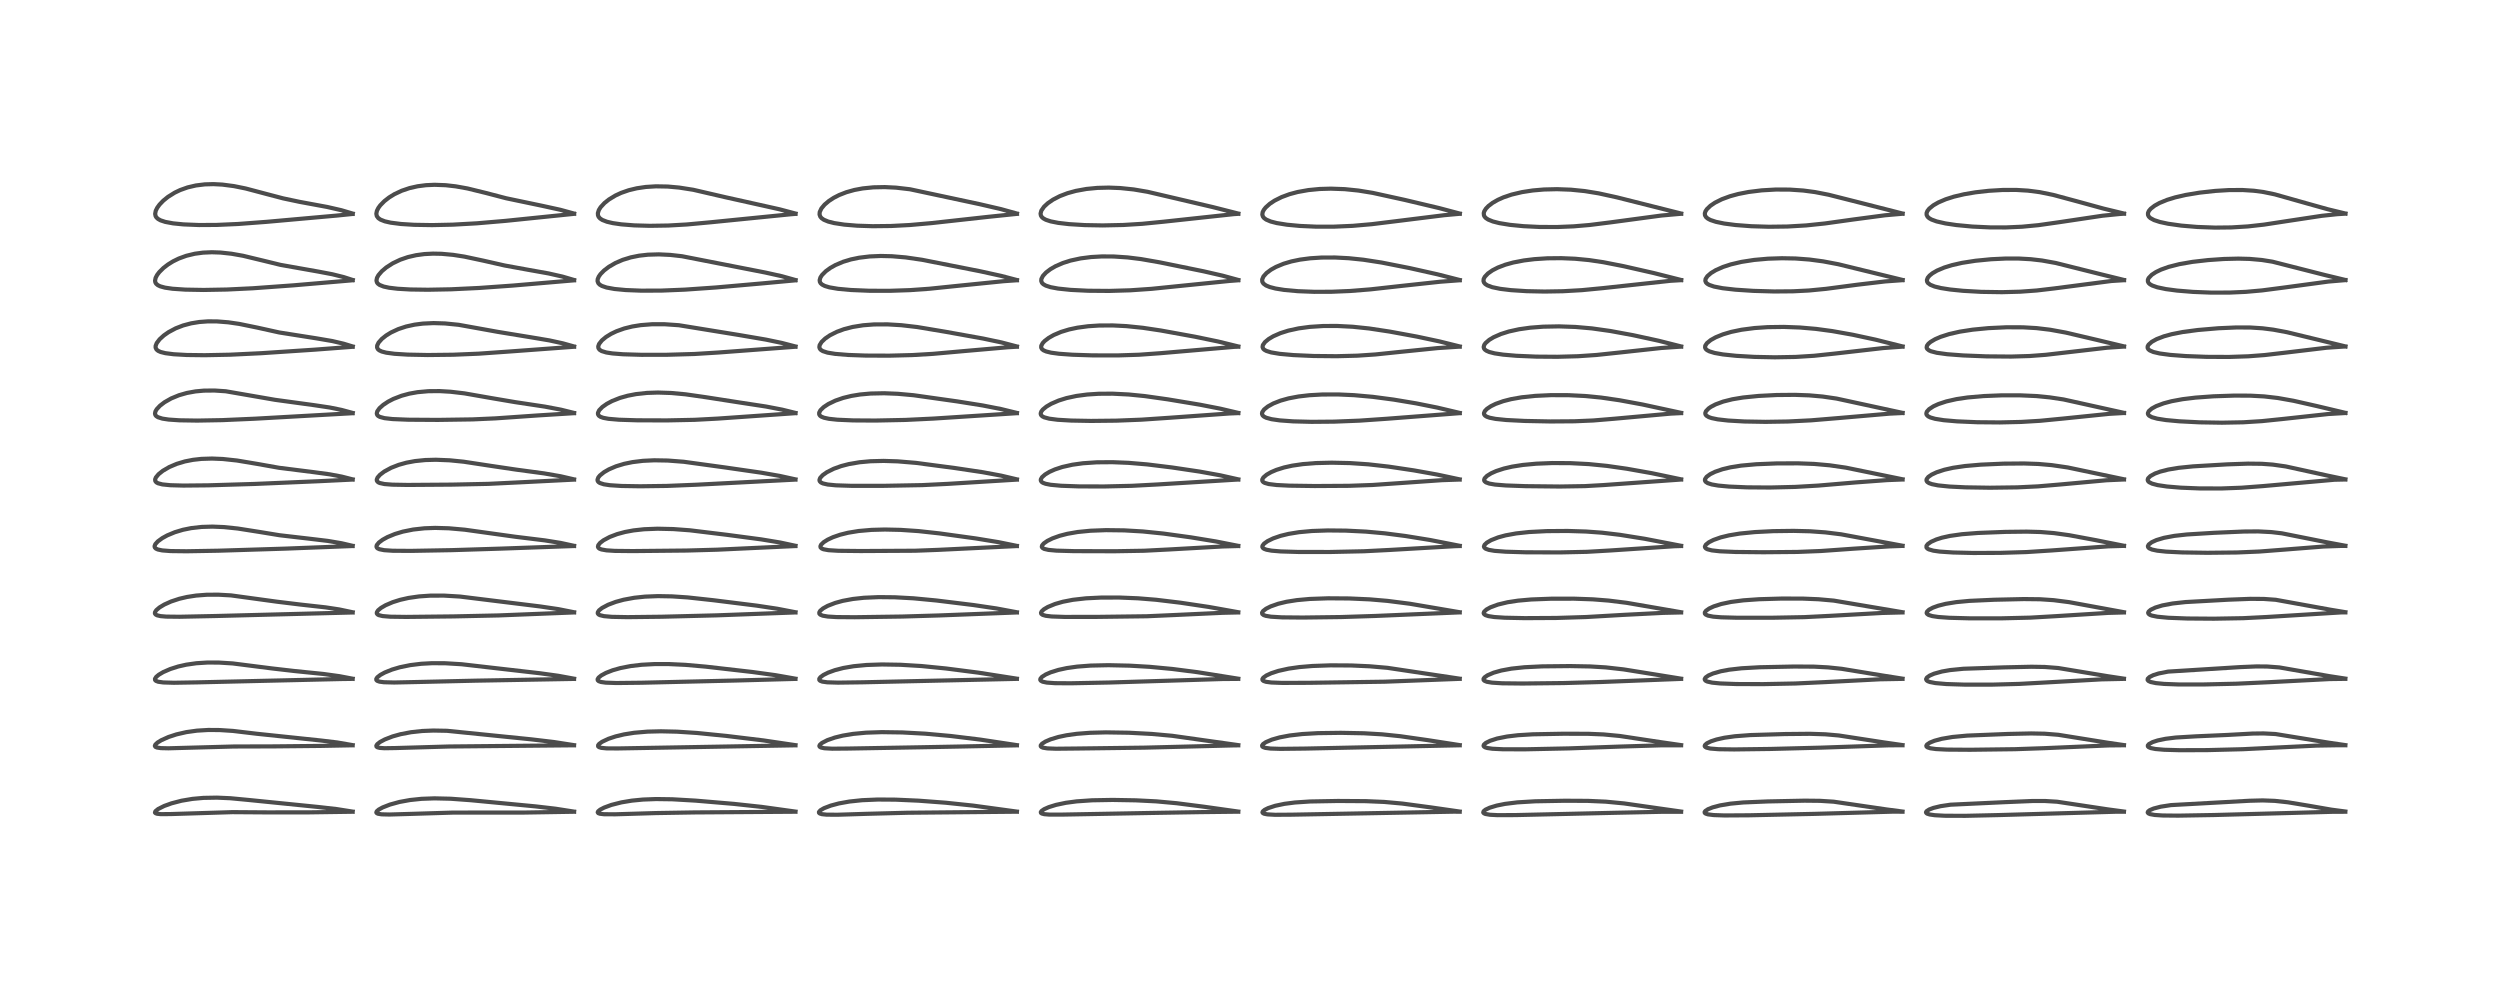 <?xml version="1.0" encoding="utf-8" standalone="no"?>
<!DOCTYPE svg PUBLIC "-//W3C//DTD SVG 1.1//EN"
  "http://www.w3.org/Graphics/SVG/1.1/DTD/svg11.dtd">
<!-- Created with matplotlib (https://matplotlib.org/) -->
<svg height="288pt" version="1.1" viewBox="0 0 720 288" width="720pt" xmlns="http://www.w3.org/2000/svg" xmlns:xlink="http://www.w3.org/1999/xlink">
 <defs>
  <style type="text/css">*{stroke-linecap:butt;stroke-linejoin:round;}</style>
 </defs>
 <g id="figure_1">
  <g id="patch_1">
   <path d="M 0 288 
L 720 288 
L 720 0 
L 0 0 
z
" style="fill:#ffffff;"/>
  </g>
  <g id="axes_1">
   <g id="line2d_1">
    <path clip-path="url(#pf1ec959ec7)" d="M 101.573 233.743 
L 97.019 233.024 
L 91.658 232.411 
L 71.633 230.393 
L 66.323 229.889 
L 62.484 229.72 
L 58.574 229.793 
L 55.441 230.076 
L 52.294 230.605 
L 49.394 231.358 
L 47.293 232.118 
L 45.574 232.976 
L 44.739 233.656 
L 44.634 234.021 
L 44.781 234.195 
L 45.228 234.359 
L 46.349 234.475 
L 49.251 234.448 
L 66.941 233.896 
L 76.945 233.967 
L 88.946 233.961 
L 101.561 233.78 
L 101.561 233.78 
" style="fill:none;stroke:#000000;stroke-linecap:square;stroke-opacity:0.7;stroke-width:1.2;"/>
   </g>
   <g id="line2d_2">
    <path clip-path="url(#pf1ec959ec7)" d="M 101.573 214.597 
L 97.09 213.827 
L 92.421 213.265 
L 73.898 211.317 
L 67.086 210.506 
L 63.281 210.256 
L 59.991 210.23 
L 56.729 210.424 
L 53.679 210.849 
L 50.796 211.511 
L 48.51 212.262 
L 46.434 213.195 
L 45.369 213.853 
L 44.737 214.449 
L 44.602 214.815 
L 44.753 215.088 
L 45.196 215.291 
L 46.348 215.46 
L 48.509 215.51 
L 54.753 215.336 
L 67.373 214.991 
L 78.839 214.957 
L 92.277 214.821 
L 101.558 214.642 
L 101.558 214.642 
" style="fill:none;stroke:#000000;stroke-linecap:square;stroke-opacity:0.7;stroke-width:1.2;"/>
   </g>
   <g id="line2d_3">
    <path clip-path="url(#pf1ec959ec7)" d="M 101.567 195.466 
L 97.693 194.73 
L 93.167 194.105 
L 84.949 193.272 
L 78.357 192.512 
L 67.015 191.068 
L 63.067 190.821 
L 59.786 190.807 
L 56.558 191.012 
L 53.655 191.425 
L 51.326 191.951 
L 49.036 192.68 
L 47.001 193.568 
L 45.728 194.324 
L 44.983 194.949 
L 44.635 195.504 
L 44.665 195.843 
L 44.904 196.089 
L 45.559 196.342 
L 47.023 196.547 
L 50.09 196.636 
L 56.743 196.523 
L 98.269 195.56 
L 101.561 195.514 
L 101.561 195.514 
" style="fill:none;stroke:#000000;stroke-linecap:square;stroke-opacity:0.7;stroke-width:1.2;"/>
   </g>
   <g id="line2d_4">
    <path clip-path="url(#pf1ec959ec7)" d="M 101.573 176.334 
L 97.68 175.515 
L 93.769 174.921 
L 86.599 174.122 
L 79.779 173.291 
L 66.528 171.474 
L 62.879 171.269 
L 59.51 171.289 
L 56.483 171.523 
L 53.87 171.926 
L 51.637 172.449 
L 49.284 173.225 
L 47.302 174.118 
L 45.929 174.948 
L 45.013 175.732 
L 44.636 176.32 
L 44.618 176.686 
L 44.815 176.976 
L 45.22 177.203 
L 46.232 177.442 
L 47.875 177.584 
L 51.71 177.627 
L 62.118 177.41 
L 101.564 176.393 
L 101.564 176.393 
" style="fill:none;stroke:#000000;stroke-linecap:square;stroke-opacity:0.7;stroke-width:1.2;"/>
   </g>
   <g id="line2d_5">
    <path clip-path="url(#pf1ec959ec7)" d="M 101.567 157.197 
L 98.366 156.453 
L 94.437 155.786 
L 89.06 155.141 
L 80.533 154.151 
L 74.441 153.153 
L 68.453 152.211 
L 64.458 151.798 
L 61.196 151.664 
L 58.069 151.756 
L 55.074 152.094 
L 52.684 152.58 
L 50.361 153.277 
L 48.175 154.188 
L 46.746 154.974 
L 45.455 155.917 
L 44.742 156.706 
L 44.512 157.285 
L 44.579 157.661 
L 44.879 157.984 
L 45.459 158.255 
L 46.715 158.519 
L 49.121 158.707 
L 53.727 158.765 
L 62.802 158.606 
L 82.147 158.005 
L 101.555 157.256 
L 101.555 157.256 
" style="fill:none;stroke:#000000;stroke-linecap:square;stroke-opacity:0.7;stroke-width:1.2;"/>
   </g>
   <g id="line2d_6">
    <path clip-path="url(#pf1ec959ec7)" d="M 101.566 138.061 
L 98.377 137.25 
L 94.953 136.607 
L 90.315 135.976 
L 80.352 134.721 
L 74.165 133.619 
L 68.261 132.63 
L 64.168 132.191 
L 61.066 132.064 
L 57.997 132.161 
L 55.59 132.43 
L 53.251 132.89 
L 50.896 133.595 
L 48.777 134.494 
L 46.908 135.581 
L 45.669 136.569 
L 44.894 137.504 
L 44.674 138.078 
L 44.724 138.54 
L 45.024 138.913 
L 45.49 139.176 
L 46.763 139.511 
L 49.048 139.741 
L 52.804 139.844 
L 59.984 139.773 
L 73.276 139.377 
L 91.674 138.594 
L 101.562 138.114 
L 101.562 138.114 
" style="fill:none;stroke:#000000;stroke-linecap:square;stroke-opacity:0.7;stroke-width:1.2;"/>
   </g>
   <g id="line2d_7">
    <path clip-path="url(#pf1ec959ec7)" d="M 101.575 118.926 
L 98.375 118.058 
L 94.969 117.362 
L 90.493 116.692 
L 79.199 115.146 
L 65.004 112.683 
L 61.769 112.47 
L 58.716 112.501 
L 56.304 112.723 
L 53.819 113.174 
L 51.543 113.828 
L 49.3 114.753 
L 47.389 115.841 
L 46.088 116.833 
L 45.146 117.836 
L 44.766 118.481 
L 44.636 119.12 
L 44.763 119.553 
L 44.989 119.83 
L 45.498 120.161 
L 46.775 120.564 
L 48.565 120.834 
L 51.668 121.046 
L 56.774 121.129 
L 64.021 120.997 
L 73.397 120.586 
L 101.562 119.004 
L 101.562 119.004 
" style="fill:none;stroke:#000000;stroke-linecap:square;stroke-opacity:0.7;stroke-width:1.2;"/>
   </g>
   <g id="line2d_8">
    <path clip-path="url(#pf1ec959ec7)" d="M 101.581 99.784 
L 98.946 98.981 
L 95.697 98.222 
L 91.058 97.431 
L 80.443 95.754 
L 74.135 94.359 
L 68.889 93.283 
L 65.741 92.824 
L 62.468 92.564 
L 59.87 92.553 
L 57.396 92.736 
L 55.061 93.116 
L 52.738 93.733 
L 50.595 94.563 
L 48.516 95.675 
L 47.186 96.607 
L 45.969 97.712 
L 45.139 98.802 
L 44.822 99.605 
L 44.812 100.107 
L 45.063 100.646 
L 45.531 101.04 
L 46.257 101.37 
L 47.623 101.715 
L 50.025 102.024 
L 53.776 102.235 
L 58.951 102.3 
L 66.261 102.153 
L 75.22 101.723 
L 90.692 100.696 
L 101.571 99.874 
L 101.571 99.874 
" style="fill:none;stroke:#000000;stroke-linecap:square;stroke-opacity:0.7;stroke-width:1.2;"/>
   </g>
   <g id="line2d_9">
    <path clip-path="url(#pf1ec959ec7)" d="M 101.577 80.634 
L 98.967 79.797 
L 95.712 78.984 
L 91.698 78.222 
L 80.767 76.281 
L 76.09 75.137 
L 69.986 73.664 
L 66.687 73.078 
L 63.493 72.731 
L 61.01 72.646 
L 58.472 72.758 
L 56.101 73.077 
L 53.655 73.668 
L 51.493 74.458 
L 49.822 75.278 
L 48.381 76.171 
L 47.08 77.172 
L 45.877 78.364 
L 45.255 79.183 
L 44.816 80.027 
L 44.655 80.84 
L 44.745 81.329 
L 44.968 81.71 
L 45.449 82.125 
L 46.124 82.456 
L 47.522 82.844 
L 49.684 83.16 
L 53.392 83.412 
L 58.647 83.506 
L 65.346 83.384 
L 72.828 83.02 
L 84.504 82.177 
L 100.846 80.782 
L 101.568 80.715 
L 101.568 80.715 
" style="fill:none;stroke:#000000;stroke-linecap:square;stroke-opacity:0.7;stroke-width:1.2;"/>
   </g>
   <g id="line2d_10">
    <path clip-path="url(#pf1ec959ec7)" d="M 101.584 61.512 
L 98.31 60.541 
L 94.233 59.605 
L 86.31 58.139 
L 81.552 57.134 
L 76.663 55.849 
L 70.756 54.286 
L 67.364 53.597 
L 64.019 53.161 
L 61.464 53.028 
L 58.994 53.097 
L 56.424 53.413 
L 54.035 53.971 
L 51.873 54.743 
L 50.321 55.486 
L 48.375 56.7 
L 47.026 57.794 
L 45.937 58.928 
L 45.27 59.854 
L 44.854 60.704 
L 44.686 61.584 
L 44.809 62.222 
L 45.043 62.617 
L 45.519 63.06 
L 46.236 63.457 
L 47.593 63.907 
L 49.846 64.327 
L 52.831 64.626 
L 57.328 64.807 
L 62.475 64.775 
L 68.564 64.506 
L 76.812 63.886 
L 96.828 62.099 
L 101.574 61.616 
L 101.574 61.616 
" style="fill:none;stroke:#000000;stroke-linecap:square;stroke-opacity:0.7;stroke-width:1.2;"/>
   </g>
   <g id="line2d_11">
    <path clip-path="url(#pf1ec959ec7)" d="M 165.341 233.745 
L 159.977 232.908 
L 154.231 232.238 
L 135.516 230.454 
L 129.772 230.036 
L 125.125 229.925 
L 121.386 230.063 
L 118.079 230.409 
L 115.054 230.961 
L 112.3 231.719 
L 110.201 232.541 
L 109.086 233.153 
L 108.509 233.647 
L 108.381 233.988 
L 108.47 234.157 
L 108.829 234.349 
L 109.884 234.524 
L 112.126 234.583 
L 118.131 234.406 
L 130.431 234.028 
L 139.069 234.019 
L 150.994 234.016 
L 165.338 233.779 
L 165.338 233.779 
" style="fill:none;stroke:#000000;stroke-linecap:square;stroke-opacity:0.7;stroke-width:1.2;"/>
   </g>
   <g id="line2d_12">
    <path clip-path="url(#pf1ec959ec7)" d="M 165.328 214.604 
L 159.489 213.699 
L 152.933 212.923 
L 128.732 210.47 
L 124.799 210.396 
L 121.613 210.525 
L 118.378 210.874 
L 115.361 211.449 
L 113.044 212.098 
L 110.824 212.961 
L 109.471 213.685 
L 108.653 214.325 
L 108.382 214.766 
L 108.432 215.025 
L 108.689 215.22 
L 109.365 215.395 
L 110.73 215.488 
L 113.931 215.438 
L 129.404 214.989 
L 165.325 214.644 
L 165.325 214.644 
" style="fill:none;stroke:#000000;stroke-linecap:square;stroke-opacity:0.7;stroke-width:1.2;"/>
   </g>
   <g id="line2d_13">
    <path clip-path="url(#pf1ec959ec7)" d="M 165.341 195.464 
L 160.715 194.616 
L 155.529 193.9 
L 132.916 191.3 
L 128.222 191.016 
L 124.419 190.999 
L 121.329 191.167 
L 118.165 191.552 
L 115.179 192.163 
L 112.917 192.832 
L 110.827 193.675 
L 109.54 194.377 
L 108.662 195.069 
L 108.37 195.524 
L 108.387 195.833 
L 108.622 196.074 
L 109.292 196.316 
L 110.551 196.483 
L 113.515 196.561 
L 120.472 196.413 
L 136.979 196.032 
L 162.061 195.583 
L 165.322 195.525 
L 165.322 195.525 
" style="fill:none;stroke:#000000;stroke-linecap:square;stroke-opacity:0.7;stroke-width:1.2;"/>
   </g>
   <g id="line2d_14">
    <path clip-path="url(#pf1ec959ec7)" d="M 165.343 176.33 
L 160.836 175.436 
L 155.552 174.655 
L 132.472 171.807 
L 127.875 171.534 
L 123.916 171.544 
L 120.701 171.767 
L 117.654 172.206 
L 115.248 172.75 
L 113.095 173.428 
L 111.051 174.305 
L 109.727 175.078 
L 108.89 175.776 
L 108.527 176.342 
L 108.522 176.678 
L 108.735 176.964 
L 109.082 177.157 
L 110.185 177.427 
L 112.41 177.61 
L 116.987 177.673 
L 130.593 177.524 
L 143.622 177.241 
L 165.335 176.38 
L 165.335 176.38 
" style="fill:none;stroke:#000000;stroke-linecap:square;stroke-opacity:0.7;stroke-width:1.2;"/>
   </g>
   <g id="line2d_15">
    <path clip-path="url(#pf1ec959ec7)" d="M 165.338 157.197 
L 161.492 156.366 
L 156.908 155.63 
L 148.399 154.584 
L 141.057 153.561 
L 133.85 152.554 
L 129.24 152.145 
L 125.335 152.035 
L 122.244 152.148 
L 118.989 152.507 
L 116.024 153.105 
L 113.734 153.793 
L 111.581 154.684 
L 110.206 155.442 
L 109.119 156.252 
L 108.516 156.991 
L 108.415 157.416 
L 108.537 157.737 
L 108.754 157.936 
L 109.277 158.178 
L 110.632 158.45 
L 113.108 158.618 
L 118.356 158.655 
L 130.101 158.442 
L 144.205 158.003 
L 165.325 157.254 
L 165.325 157.254 
" style="fill:none;stroke:#000000;stroke-linecap:square;stroke-opacity:0.7;stroke-width:1.2;"/>
   </g>
   <g id="line2d_16">
    <path clip-path="url(#pf1ec959ec7)" d="M 165.326 138.06 
L 161.407 137.154 
L 156.697 136.336 
L 148.651 135.251 
L 141.614 134.204 
L 133.524 132.97 
L 129.514 132.569 
L 125.521 132.408 
L 122.462 132.493 
L 119.512 132.794 
L 117.039 133.255 
L 114.826 133.873 
L 112.641 134.728 
L 110.68 135.794 
L 109.456 136.718 
L 108.742 137.525 
L 108.499 138.135 
L 108.555 138.511 
L 108.892 138.88 
L 109.365 139.109 
L 110.726 139.405 
L 113 139.584 
L 117.413 139.663 
L 130.121 139.572 
L 140.642 139.352 
L 150.093 138.894 
L 165.322 138.127 
L 165.322 138.127 
" style="fill:none;stroke:#000000;stroke-linecap:square;stroke-opacity:0.7;stroke-width:1.2;"/>
   </g>
   <g id="line2d_17">
    <path clip-path="url(#pf1ec959ec7)" d="M 165.337 118.925 
L 161.52 117.979 
L 156.903 117.102 
L 148.34 115.81 
L 141.797 114.698 
L 133.742 113.287 
L 129.753 112.819 
L 126.608 112.635 
L 123.381 112.662 
L 120.256 112.946 
L 117.894 113.369 
L 115.666 113.973 
L 113.288 114.892 
L 111.789 115.666 
L 110.371 116.603 
L 109.296 117.559 
L 108.654 118.459 
L 108.507 119.095 
L 108.637 119.505 
L 108.891 119.781 
L 109.388 120.064 
L 110.735 120.428 
L 113.021 120.689 
L 117.591 120.877 
L 126.132 120.932 
L 136.112 120.784 
L 142.702 120.49 
L 154.924 119.641 
L 165.331 118.994 
L 165.331 118.994 
" style="fill:none;stroke:#000000;stroke-linecap:square;stroke-opacity:0.7;stroke-width:1.2;"/>
   </g>
   <g id="line2d_18">
    <path clip-path="url(#pf1ec959ec7)" d="M 165.34 99.786 
L 162.092 98.879 
L 158.224 98.036 
L 152.861 97.133 
L 143.377 95.578 
L 132.088 93.543 
L 128.147 93.15 
L 124.855 93.05 
L 121.781 93.194 
L 119.382 93.504 
L 116.97 94.033 
L 114.718 94.776 
L 112.61 95.755 
L 111.224 96.607 
L 109.977 97.601 
L 109.026 98.677 
L 108.622 99.523 
L 108.601 100.09 
L 108.835 100.565 
L 109.208 100.887 
L 109.942 101.236 
L 111.23 101.571 
L 113.629 101.893 
L 117.422 102.131 
L 123.182 102.247 
L 130.522 102.162 
L 137.869 101.858 
L 146.686 101.237 
L 165.333 99.865 
L 165.333 99.865 
" style="fill:none;stroke:#000000;stroke-linecap:square;stroke-opacity:0.7;stroke-width:1.2;"/>
   </g>
   <g id="line2d_19">
    <path clip-path="url(#pf1ec959ec7)" d="M 165.343 80.64 
L 161.989 79.657 
L 158.006 78.753 
L 152.083 77.695 
L 145.353 76.466 
L 139.173 75.065 
L 133.738 73.903 
L 130.499 73.398 
L 127.159 73.095 
L 124.714 73.046 
L 122.239 73.171 
L 119.833 73.495 
L 117.465 74.044 
L 115.275 74.797 
L 113.11 75.831 
L 111.257 77.022 
L 109.963 78.116 
L 108.99 79.25 
L 108.569 80.022 
L 108.42 80.801 
L 108.569 81.354 
L 108.809 81.677 
L 109.329 82.067 
L 110.498 82.53 
L 112.063 82.867 
L 114.508 83.16 
L 118.135 83.37 
L 123.255 83.446 
L 129.905 83.317 
L 137.96 82.934 
L 147.703 82.242 
L 165.336 80.734 
L 165.336 80.734 
" style="fill:none;stroke:#000000;stroke-linecap:square;stroke-opacity:0.7;stroke-width:1.2;"/>
   </g>
   <g id="line2d_20">
    <path clip-path="url(#pf1ec959ec7)" d="M 165.343 61.506 
L 161.367 60.417 
L 156.257 59.295 
L 145.766 57.098 
L 139.957 55.58 
L 134.637 54.277 
L 131.211 53.663 
L 128.341 53.339 
L 125.163 53.221 
L 122.687 53.333 
L 120.273 53.645 
L 117.965 54.165 
L 115.699 54.93 
L 113.572 55.934 
L 112.06 56.868 
L 110.713 57.916 
L 109.521 59.13 
L 108.961 59.898 
L 108.544 60.731 
L 108.382 61.554 
L 108.512 62.214 
L 108.953 62.818 
L 109.591 63.258 
L 110.839 63.746 
L 112.514 64.127 
L 115.473 64.507 
L 119.261 64.745 
L 124.439 64.832 
L 130.379 64.702 
L 137.319 64.315 
L 145.604 63.607 
L 165.338 61.584 
L 165.338 61.584 
" style="fill:none;stroke:#000000;stroke-linecap:square;stroke-opacity:0.7;stroke-width:1.2;"/>
   </g>
   <g id="line2d_21">
    <path clip-path="url(#pf1ec959ec7)" d="M 229.107 233.738 
L 219.343 232.382 
L 211.384 231.521 
L 200.353 230.583 
L 193.612 230.193 
L 188.956 230.127 
L 185.184 230.27 
L 181.99 230.58 
L 178.977 231.08 
L 176.082 231.815 
L 173.982 232.589 
L 172.858 233.174 
L 172.26 233.664 
L 172.143 233.949 
L 172.302 234.186 
L 172.764 234.358 
L 173.934 234.496 
L 177.153 234.517 
L 188.861 234.165 
L 199.979 233.978 
L 229.092 233.778 
L 229.092 233.778 
" style="fill:none;stroke:#000000;stroke-linecap:square;stroke-opacity:0.7;stroke-width:1.2;"/>
   </g>
   <g id="line2d_22">
    <path clip-path="url(#pf1ec959ec7)" d="M 229.097 214.607 
L 219.82 213.234 
L 209.39 211.969 
L 200.746 211.097 
L 194.983 210.721 
L 190.361 210.613 
L 186.471 210.71 
L 182.641 211.039 
L 179.713 211.507 
L 177.311 212.081 
L 175.2 212.785 
L 173.38 213.647 
L 172.546 214.251 
L 172.266 214.622 
L 172.263 214.952 
L 172.492 215.166 
L 173.166 215.381 
L 174.694 215.532 
L 177.912 215.55 
L 229.099 214.649 
L 229.099 214.649 
" style="fill:none;stroke:#000000;stroke-linecap:square;stroke-opacity:0.7;stroke-width:1.2;"/>
   </g>
   <g id="line2d_23">
    <path clip-path="url(#pf1ec959ec7)" d="M 229.103 195.462 
L 223.334 194.447 
L 216.661 193.531 
L 203.246 191.992 
L 197.355 191.474 
L 192.654 191.253 
L 188.592 191.249 
L 184.784 191.453 
L 181.651 191.822 
L 178.726 192.39 
L 176.459 193.032 
L 174.517 193.791 
L 173.159 194.528 
L 172.386 195.159 
L 172.116 195.623 
L 172.152 195.913 
L 172.416 196.169 
L 173.09 196.413 
L 174.446 196.603 
L 177.503 196.709 
L 184.724 196.628 
L 211.896 195.987 
L 229.091 195.521 
L 229.091 195.521 
" style="fill:none;stroke:#000000;stroke-linecap:square;stroke-opacity:0.7;stroke-width:1.2;"/>
   </g>
   <g id="line2d_24">
    <path clip-path="url(#pf1ec959ec7)" d="M 229.105 176.328 
L 223.81 175.309 
L 217.948 174.425 
L 205.484 172.869 
L 198.066 172.059 
L 193.529 171.756 
L 189.519 171.681 
L 185.743 171.83 
L 182.66 172.158 
L 179.61 172.72 
L 177.324 173.344 
L 175.136 174.169 
L 173.384 175.102 
L 172.52 175.793 
L 172.165 176.33 
L 172.156 176.659 
L 172.367 176.947 
L 172.744 177.158 
L 173.932 177.449 
L 176.209 177.65 
L 180.716 177.735 
L 190.502 177.621 
L 206.472 177.218 
L 229.096 176.38 
L 229.096 176.38 
" style="fill:none;stroke:#000000;stroke-linecap:square;stroke-opacity:0.7;stroke-width:1.2;"/>
   </g>
   <g id="line2d_25">
    <path clip-path="url(#pf1ec959ec7)" d="M 229.096 157.187 
L 224.68 156.241 
L 219.23 155.341 
L 209.32 154.024 
L 198.674 152.726 
L 193.922 152.373 
L 189.38 152.269 
L 185.488 152.423 
L 182.445 152.758 
L 180.018 153.208 
L 177.735 153.826 
L 175.605 154.638 
L 173.79 155.611 
L 172.812 156.367 
L 172.298 157.024 
L 172.209 157.479 
L 172.354 157.785 
L 172.659 158.022 
L 173.216 158.242 
L 174.671 158.501 
L 177.066 158.655 
L 182.186 158.711 
L 197.73 158.555 
L 206.535 158.311 
L 229.092 157.26 
L 229.092 157.26 
" style="fill:none;stroke:#000000;stroke-linecap:square;stroke-opacity:0.7;stroke-width:1.2;"/>
   </g>
   <g id="line2d_26">
    <path clip-path="url(#pf1ec959ec7)" d="M 229.096 138.059 
L 224.514 137.054 
L 219.263 136.136 
L 208.732 134.614 
L 196.904 132.987 
L 192.313 132.634 
L 188.436 132.564 
L 185.186 132.717 
L 182.169 133.085 
L 179.772 133.58 
L 177.421 134.294 
L 175.366 135.173 
L 173.962 135.983 
L 172.788 136.924 
L 172.32 137.494 
L 172.071 138.176 
L 172.143 138.542 
L 172.358 138.829 
L 172.776 139.108 
L 173.895 139.474 
L 175.653 139.742 
L 179.005 139.959 
L 184.356 140.048 
L 192.053 139.944 
L 200.556 139.6 
L 229.087 138.124 
L 229.087 138.124 
" style="fill:none;stroke:#000000;stroke-linecap:square;stroke-opacity:0.7;stroke-width:1.2;"/>
   </g>
   <g id="line2d_27">
    <path clip-path="url(#pf1ec959ec7)" d="M 229.107 118.924 
L 225.274 117.98 
L 220.599 117.078 
L 213.382 115.976 
L 203.305 114.405 
L 197.429 113.562 
L 193.294 113.18 
L 189.493 113.054 
L 186.333 113.158 
L 183.157 113.506 
L 180.758 113.972 
L 178.534 114.603 
L 176.289 115.494 
L 174.766 116.306 
L 173.464 117.224 
L 172.556 118.164 
L 172.203 118.931 
L 172.232 119.354 
L 172.479 119.735 
L 172.932 120.043 
L 173.759 120.341 
L 175.245 120.619 
L 178.296 120.88 
L 183.447 121.045 
L 192.047 121.076 
L 200.061 120.908 
L 206.664 120.557 
L 229.096 118.991 
L 229.096 118.991 
" style="fill:none;stroke:#000000;stroke-linecap:square;stroke-opacity:0.7;stroke-width:1.2;"/>
   </g>
   <g id="line2d_28">
    <path clip-path="url(#pf1ec959ec7)" d="M 229.107 99.788 
L 225.158 98.76 
L 220.59 97.81 
L 212.61 96.445 
L 195.511 93.664 
L 191.423 93.382 
L 187.766 93.383 
L 184.542 93.636 
L 182.118 94.024 
L 179.781 94.604 
L 177.543 95.404 
L 176.004 96.14 
L 174.539 97.045 
L 173.335 98.045 
L 172.536 99.061 
L 172.291 99.765 
L 172.341 100.248 
L 172.66 100.716 
L 173.265 101.1 
L 174.621 101.516 
L 176.372 101.788 
L 179.433 102.028 
L 184.769 102.188 
L 192.055 102.178 
L 199.977 101.949 
L 206.849 101.527 
L 229.099 99.862 
L 229.099 99.862 
" style="fill:none;stroke:#000000;stroke-linecap:square;stroke-opacity:0.7;stroke-width:1.2;"/>
   </g>
   <g id="line2d_29">
    <path clip-path="url(#pf1ec959ec7)" d="M 229.112 80.654 
L 225.16 79.546 
L 220.481 78.505 
L 196.411 73.794 
L 193.024 73.413 
L 189.742 73.258 
L 186.612 73.351 
L 184.063 73.638 
L 181.668 74.122 
L 179.347 74.835 
L 177.296 75.717 
L 175.366 76.833 
L 173.952 77.914 
L 172.952 78.934 
L 172.445 79.658 
L 172.137 80.394 
L 172.095 80.98 
L 172.316 81.562 
L 172.724 81.983 
L 173.353 82.353 
L 174.698 82.809 
L 176.966 83.225 
L 180.197 83.534 
L 184.69 83.712 
L 190.534 83.688 
L 197.236 83.415 
L 206.179 82.791 
L 219.618 81.609 
L 229.114 80.731 
L 229.114 80.731 
" style="fill:none;stroke:#000000;stroke-linecap:square;stroke-opacity:0.7;stroke-width:1.2;"/>
   </g>
   <g id="line2d_30">
    <path clip-path="url(#pf1ec959ec7)" d="M 229.12 61.506 
L 224.499 60.277 
L 218.59 58.957 
L 209.102 56.845 
L 199.668 54.659 
L 195.6 54.02 
L 192.297 53.723 
L 188.898 53.662 
L 185.989 53.844 
L 183.391 54.228 
L 181.08 54.785 
L 178.897 55.545 
L 177.252 56.308 
L 175.362 57.455 
L 174.099 58.463 
L 172.983 59.667 
L 172.466 60.495 
L 172.186 61.387 
L 172.221 62.007 
L 172.418 62.464 
L 172.823 62.921 
L 173.462 63.343 
L 174.791 63.861 
L 176.493 64.259 
L 178.946 64.614 
L 182.654 64.908 
L 187.167 65.035 
L 192.476 64.95 
L 197.81 64.648 
L 204.645 64.017 
L 227.817 61.7 
L 229.108 61.595 
L 229.108 61.595 
" style="fill:none;stroke:#000000;stroke-linecap:square;stroke-opacity:0.7;stroke-width:1.2;"/>
   </g>
   <g id="line2d_31">
    <path clip-path="url(#pf1ec959ec7)" d="M 292.869 233.738 
L 280.286 232.019 
L 272.395 231.188 
L 264.568 230.596 
L 257.929 230.3 
L 252.807 230.264 
L 248.281 230.457 
L 244.627 230.843 
L 241.592 231.39 
L 239.268 232.01 
L 237.308 232.763 
L 236.274 233.368 
L 235.856 233.864 
L 235.881 234.098 
L 236.108 234.292 
L 236.724 234.481 
L 238.061 234.621 
L 241.198 234.646 
L 249.521 234.383 
L 261.406 234.071 
L 292.2 233.776 
L 292.859 233.774 
L 292.859 233.774 
" style="fill:none;stroke:#000000;stroke-linecap:square;stroke-opacity:0.7;stroke-width:1.2;"/>
   </g>
   <g id="line2d_32">
    <path clip-path="url(#pf1ec959ec7)" d="M 292.87 214.601 
L 282.281 212.998 
L 273.769 211.96 
L 266.521 211.303 
L 259.865 210.943 
L 253.971 210.856 
L 249.427 211.009 
L 245.649 211.366 
L 242.732 211.852 
L 240.426 212.419 
L 238.29 213.161 
L 236.717 213.971 
L 236.113 214.499 
L 235.978 214.838 
L 236.07 215.061 
L 236.445 215.288 
L 237.411 215.496 
L 239.665 215.623 
L 244.18 215.584 
L 264.992 215.217 
L 275.735 215.013 
L 292.869 214.654 
L 292.869 214.654 
" style="fill:none;stroke:#000000;stroke-linecap:square;stroke-opacity:0.7;stroke-width:1.2;"/>
   </g>
   <g id="line2d_33">
    <path clip-path="url(#pf1ec959ec7)" d="M 292.861 195.458 
L 281.745 193.719 
L 272.438 192.521 
L 265.375 191.818 
L 259.343 191.455 
L 254.015 191.365 
L 249.549 191.516 
L 245.864 191.869 
L 242.871 192.379 
L 240.48 192.995 
L 238.458 193.732 
L 237.127 194.405 
L 236.281 195.033 
L 235.962 195.477 
L 235.964 195.824 
L 236.185 196.058 
L 236.834 196.308 
L 238.256 196.506 
L 241.357 196.599 
L 248.483 196.5 
L 292.857 195.512 
L 292.857 195.512 
" style="fill:none;stroke:#000000;stroke-linecap:square;stroke-opacity:0.7;stroke-width:1.2;"/>
   </g>
   <g id="line2d_34">
    <path clip-path="url(#pf1ec959ec7)" d="M 292.862 176.33 
L 286.993 175.236 
L 280.337 174.249 
L 269.692 172.942 
L 263.091 172.313 
L 257.682 172.017 
L 253.07 171.97 
L 248.808 172.158 
L 245.631 172.504 
L 242.711 173.045 
L 240.545 173.64 
L 238.382 174.481 
L 237.046 175.22 
L 236.238 175.893 
L 235.95 176.376 
L 235.978 176.739 
L 236.232 177.016 
L 236.937 177.313 
L 238.43 177.567 
L 240.923 177.718 
L 246.196 177.76 
L 259.852 177.562 
L 270.521 177.246 
L 292.864 176.385 
L 292.864 176.385 
" style="fill:none;stroke:#000000;stroke-linecap:square;stroke-opacity:0.7;stroke-width:1.2;"/>
   </g>
   <g id="line2d_35">
    <path clip-path="url(#pf1ec959ec7)" d="M 292.853 157.214 
L 287.603 156.146 
L 281.04 155.07 
L 270.536 153.615 
L 264.504 152.953 
L 259.372 152.605 
L 254.857 152.503 
L 251.006 152.605 
L 247.278 152.93 
L 244.262 153.425 
L 241.979 153.993 
L 239.89 154.715 
L 238.386 155.415 
L 237.223 156.145 
L 236.476 156.864 
L 236.268 157.337 
L 236.338 157.679 
L 236.688 157.991 
L 237.195 158.195 
L 238.616 158.454 
L 241.451 158.628 
L 247.865 158.697 
L 263.544 158.611 
L 270.191 158.36 
L 292.853 157.264 
L 292.853 157.264 
" style="fill:none;stroke:#000000;stroke-linecap:square;stroke-opacity:0.7;stroke-width:1.2;"/>
   </g>
   <g id="line2d_36">
    <path clip-path="url(#pf1ec959ec7)" d="M 292.869 138.055 
L 288.303 136.976 
L 283.022 135.994 
L 275.099 134.806 
L 263.723 133.303 
L 258.512 132.868 
L 254.483 132.741 
L 250.686 132.839 
L 247.55 133.128 
L 244.47 133.655 
L 242.276 134.226 
L 240.121 135.001 
L 238.129 136.001 
L 236.935 136.845 
L 236.217 137.627 
L 235.995 138.219 
L 236.075 138.592 
L 236.42 138.95 
L 237.011 139.23 
L 238.371 139.541 
L 240.765 139.775 
L 245.295 139.921 
L 254.296 139.922 
L 265.582 139.714 
L 272.985 139.353 
L 292.865 138.13 
L 292.865 138.13 
" style="fill:none;stroke:#000000;stroke-linecap:square;stroke-opacity:0.7;stroke-width:1.2;"/>
   </g>
   <g id="line2d_37">
    <path clip-path="url(#pf1ec959ec7)" d="M 292.87 118.921 
L 288.324 117.811 
L 283.008 116.772 
L 275.721 115.61 
L 263.12 113.826 
L 258.574 113.413 
L 254.634 113.255 
L 250.724 113.338 
L 247.689 113.615 
L 245.195 114.023 
L 242.837 114.601 
L 240.58 115.383 
L 238.544 116.365 
L 237.208 117.254 
L 236.285 118.154 
L 235.917 118.867 
L 235.933 119.357 
L 236.187 119.74 
L 236.555 120.002 
L 237.318 120.31 
L 238.744 120.618 
L 241.151 120.878 
L 245.683 121.076 
L 252.102 121.117 
L 260.78 120.939 
L 268.872 120.548 
L 292.859 118.996 
L 292.859 118.996 
" style="fill:none;stroke:#000000;stroke-linecap:square;stroke-opacity:0.7;stroke-width:1.2;"/>
   </g>
   <g id="line2d_38">
    <path clip-path="url(#pf1ec959ec7)" d="M 292.873 99.784 
L 288.446 98.624 
L 283.122 97.498 
L 272.289 95.548 
L 264.187 94.191 
L 259.603 93.657 
L 255.616 93.418 
L 251.724 93.435 
L 248.602 93.675 
L 245.556 94.162 
L 243.089 94.799 
L 240.996 95.569 
L 239.019 96.567 
L 237.664 97.491 
L 236.619 98.485 
L 236.057 99.399 
L 235.969 100.006 
L 236.13 100.458 
L 236.431 100.788 
L 236.988 101.126 
L 238.318 101.556 
L 240.569 101.924 
L 244.303 102.227 
L 249.329 102.405 
L 256.126 102.431 
L 262.734 102.26 
L 268.732 101.905 
L 277.618 101.11 
L 290.277 100.007 
L 292.871 99.856 
L 292.871 99.856 
" style="fill:none;stroke:#000000;stroke-linecap:square;stroke-opacity:0.7;stroke-width:1.2;"/>
   </g>
   <g id="line2d_39">
    <path clip-path="url(#pf1ec959ec7)" d="M 292.876 80.65 
L 288.365 79.46 
L 282.364 78.139 
L 265.533 74.816 
L 260.834 74.133 
L 256.878 73.797 
L 253.66 73.72 
L 250.467 73.854 
L 247.409 74.226 
L 245.067 74.713 
L 242.823 75.393 
L 240.631 76.322 
L 239.152 77.153 
L 237.827 78.114 
L 236.734 79.215 
L 236.276 79.927 
L 236.06 80.677 
L 236.128 81.19 
L 236.352 81.582 
L 236.771 81.959 
L 237.552 82.361 
L 238.882 82.761 
L 241.359 83.181 
L 245.027 83.517 
L 250.362 83.739 
L 256.213 83.755 
L 262.103 83.556 
L 267.653 83.16 
L 276.39 82.26 
L 289.015 80.984 
L 292.876 80.713 
L 292.876 80.713 
" style="fill:none;stroke:#000000;stroke-linecap:square;stroke-opacity:0.7;stroke-width:1.2;"/>
   </g>
   <g id="line2d_40">
    <path clip-path="url(#pf1ec959ec7)" d="M 292.877 61.504 
L 288.259 60.222 
L 282.222 58.819 
L 262.068 54.509 
L 258.056 54.043 
L 254.801 53.883 
L 251.548 53.95 
L 248.478 54.26 
L 246.064 54.71 
L 243.74 55.361 
L 241.671 56.172 
L 240.126 56.965 
L 238.723 57.879 
L 237.476 58.938 
L 236.563 60.033 
L 236.083 61.059 
L 236.027 61.768 
L 236.251 62.401 
L 236.622 62.839 
L 237.277 63.294 
L 238.534 63.814 
L 240.234 64.246 
L 243.145 64.691 
L 246.841 64.999 
L 251.338 65.145 
L 256.626 65.085 
L 262.067 64.802 
L 268.197 64.26 
L 284.59 62.45 
L 292.877 61.593 
L 292.877 61.593 
" style="fill:none;stroke:#000000;stroke-linecap:square;stroke-opacity:0.7;stroke-width:1.2;"/>
   </g>
   <g id="line2d_41">
    <path clip-path="url(#pf1ec959ec7)" d="M 356.631 233.731 
L 346.778 232.342 
L 338.87 231.327 
L 333.021 230.793 
L 327.113 230.496 
L 320.417 230.379 
L 314.535 230.484 
L 310.069 230.794 
L 306.971 231.207 
L 304.136 231.804 
L 302.057 232.451 
L 300.722 233.044 
L 299.969 233.562 
L 299.752 233.894 
L 299.804 234.125 
L 300.045 234.298 
L 300.756 234.484 
L 302.27 234.607 
L 306.098 234.6 
L 331.65 234.127 
L 345.608 233.893 
L 356.628 233.766 
L 356.628 233.766 
" style="fill:none;stroke:#000000;stroke-linecap:square;stroke-opacity:0.7;stroke-width:1.2;"/>
   </g>
   <g id="line2d_42">
    <path clip-path="url(#pf1ec959ec7)" d="M 356.631 214.597 
L 337.554 211.904 
L 331.681 211.374 
L 325.102 211.028 
L 318.512 210.924 
L 313.892 211.045 
L 310.108 211.339 
L 307.148 211.755 
L 304.816 212.248 
L 302.543 212.94 
L 301.063 213.58 
L 300.102 214.199 
L 299.738 214.66 
L 299.74 214.931 
L 299.912 215.127 
L 300.395 215.336 
L 301.637 215.536 
L 304.125 215.635 
L 310.151 215.574 
L 329.522 215.323 
L 339.541 215.072 
L 355.346 214.671 
L 356.623 214.657 
L 356.623 214.657 
" style="fill:none;stroke:#000000;stroke-linecap:square;stroke-opacity:0.7;stroke-width:1.2;"/>
   </g>
   <g id="line2d_43">
    <path clip-path="url(#pf1ec959ec7)" d="M 356.628 195.466 
L 344.84 193.586 
L 337.639 192.663 
L 331.091 192.045 
L 325.314 191.709 
L 319.25 191.574 
L 314.108 191.685 
L 310.206 191.986 
L 307.237 192.408 
L 304.817 192.932 
L 302.573 193.634 
L 301.142 194.264 
L 300.061 194.963 
L 299.638 195.475 
L 299.595 195.789 
L 299.758 196.053 
L 300.28 196.331 
L 301.488 196.585 
L 303.839 196.752 
L 308.317 196.785 
L 319.452 196.564 
L 336.788 196.033 
L 352.018 195.556 
L 356.624 195.517 
L 356.624 195.517 
" style="fill:none;stroke:#000000;stroke-linecap:square;stroke-opacity:0.7;stroke-width:1.2;"/>
   </g>
   <g id="line2d_44">
    <path clip-path="url(#pf1ec959ec7)" d="M 356.622 176.318 
L 348.087 174.792 
L 339.972 173.578 
L 332.952 172.732 
L 327.74 172.311 
L 322.435 172.094 
L 317.184 172.097 
L 312.754 172.316 
L 308.979 172.745 
L 306.117 173.3 
L 303.85 173.95 
L 301.773 174.806 
L 300.638 175.479 
L 299.991 176.078 
L 299.809 176.491 
L 299.888 176.788 
L 300.27 177.08 
L 301.19 177.349 
L 302.857 177.544 
L 306.622 177.674 
L 315.936 177.665 
L 330.301 177.48 
L 338.292 177.124 
L 352.135 176.485 
L 356.62 176.382 
L 356.62 176.382 
" style="fill:none;stroke:#000000;stroke-linecap:square;stroke-opacity:0.7;stroke-width:1.2;"/>
   </g>
   <g id="line2d_45">
    <path clip-path="url(#pf1ec959ec7)" d="M 356.618 157.205 
L 350.144 155.931 
L 342.954 154.753 
L 335.102 153.67 
L 329.138 153.06 
L 323.774 152.747 
L 318.55 152.679 
L 314.058 152.85 
L 310.382 153.215 
L 307.395 153.736 
L 305.19 154.307 
L 303.115 155.053 
L 301.645 155.778 
L 300.6 156.508 
L 300.119 157.085 
L 300.043 157.484 
L 300.2 157.773 
L 300.727 158.083 
L 301.973 158.373 
L 304.284 158.584 
L 309.274 158.725 
L 320.986 158.759 
L 329.496 158.614 
L 336.837 158.237 
L 352.133 157.381 
L 356.623 157.254 
L 356.623 157.254 
" style="fill:none;stroke:#000000;stroke-linecap:square;stroke-opacity:0.7;stroke-width:1.2;"/>
   </g>
   <g id="line2d_46">
    <path clip-path="url(#pf1ec959ec7)" d="M 356.633 138.058 
L 351.388 136.88 
L 345.494 135.815 
L 337.547 134.63 
L 330.382 133.748 
L 325.02 133.297 
L 320.375 133.109 
L 315.858 133.146 
L 311.903 133.416 
L 308.862 133.837 
L 305.948 134.492 
L 303.807 135.199 
L 302.254 135.893 
L 300.991 136.65 
L 300.11 137.426 
L 299.754 138.049 
L 299.753 138.429 
L 299.976 138.78 
L 300.364 139.045 
L 301.126 139.329 
L 302.572 139.616 
L 305.586 139.897 
L 310.723 140.08 
L 317.986 140.102 
L 325.989 139.914 
L 333.267 139.532 
L 356.009 138.138 
L 356.636 138.116 
L 356.636 138.116 
" style="fill:none;stroke:#000000;stroke-linecap:square;stroke-opacity:0.7;stroke-width:1.2;"/>
   </g>
   <g id="line2d_47">
    <path clip-path="url(#pf1ec959ec7)" d="M 356.644 118.917 
L 351.432 117.693 
L 345.613 116.558 
L 336.355 115.018 
L 329.702 114.073 
L 325.038 113.609 
L 320.41 113.379 
L 316.431 113.404 
L 313.113 113.621 
L 310.01 114.032 
L 307.161 114.646 
L 304.89 115.356 
L 302.752 116.282 
L 301.373 117.093 
L 300.329 117.953 
L 299.894 118.513 
L 299.705 119.112 
L 299.829 119.551 
L 300.195 119.911 
L 300.744 120.193 
L 302.178 120.578 
L 304.593 120.891 
L 308.479 121.12 
L 314.183 121.227 
L 321.492 121.148 
L 328.749 120.863 
L 337.06 120.299 
L 354.17 119.075 
L 356.633 118.974 
L 356.633 118.974 
" style="fill:none;stroke:#000000;stroke-linecap:square;stroke-opacity:0.7;stroke-width:1.2;"/>
   </g>
   <g id="line2d_48">
    <path clip-path="url(#pf1ec959ec7)" d="M 356.641 99.781 
L 350.799 98.35 
L 344.164 96.975 
L 334.307 95.183 
L 329.116 94.405 
L 324.403 93.922 
L 320.491 93.725 
L 316.548 93.747 
L 313.387 93.956 
L 310.325 94.367 
L 307.91 94.88 
L 305.591 95.586 
L 303.494 96.474 
L 302.056 97.29 
L 300.854 98.211 
L 300.304 98.8 
L 299.877 99.591 
L 299.864 100.122 
L 300.108 100.559 
L 300.545 100.899 
L 301.307 101.229 
L 302.734 101.577 
L 305.014 101.884 
L 308.868 102.161 
L 314.66 102.348 
L 321.971 102.358 
L 328.067 102.162 
L 334.183 101.723 
L 355.458 99.893 
L 356.638 99.847 
L 356.638 99.847 
" style="fill:none;stroke:#000000;stroke-linecap:square;stroke-opacity:0.7;stroke-width:1.2;"/>
   </g>
   <g id="line2d_49">
    <path clip-path="url(#pf1ec959ec7)" d="M 356.644 80.633 
L 352.07 79.384 
L 346.701 78.151 
L 334.01 75.56 
L 328.633 74.618 
L 324.764 74.138 
L 320.756 73.87 
L 317.359 73.851 
L 314.25 74.026 
L 311.212 74.415 
L 308.29 75.05 
L 306.093 75.752 
L 303.959 76.688 
L 302.507 77.533 
L 301.257 78.488 
L 300.362 79.459 
L 299.913 80.346 
L 299.874 80.944 
L 300.097 81.471 
L 300.473 81.847 
L 301.199 82.26 
L 302.567 82.706 
L 304.731 83.111 
L 308.344 83.486 
L 313.368 83.735 
L 319.449 83.785 
L 325.522 83.606 
L 331.653 83.184 
L 339.825 82.352 
L 354.058 80.914 
L 356.643 80.718 
L 356.643 80.718 
" style="fill:none;stroke:#000000;stroke-linecap:square;stroke-opacity:0.7;stroke-width:1.2;"/>
   </g>
   <g id="line2d_50">
    <path clip-path="url(#pf1ec959ec7)" d="M 356.638 61.509 
L 349.285 59.641 
L 330.488 55.236 
L 326.512 54.563 
L 322.665 54.161 
L 319.349 54.03 
L 316.062 54.113 
L 312.907 54.419 
L 309.844 54.975 
L 307.438 55.64 
L 305.243 56.479 
L 303.275 57.494 
L 301.767 58.531 
L 300.687 59.534 
L 299.902 60.663 
L 299.68 61.516 
L 299.782 62.087 
L 300.023 62.486 
L 300.465 62.887 
L 301.215 63.299 
L 302.589 63.755 
L 304.792 64.19 
L 307.894 64.551 
L 312.392 64.827 
L 317.586 64.922 
L 323.518 64.793 
L 328.971 64.457 
L 335.08 63.855 
L 355.366 61.666 
L 356.638 61.58 
L 356.638 61.58 
" style="fill:none;stroke:#000000;stroke-linecap:square;stroke-opacity:0.7;stroke-width:1.2;"/>
   </g>
   <g id="line2d_51">
    <path clip-path="url(#pf1ec959ec7)" d="M 420.398 233.726 
L 411.964 232.514 
L 403.889 231.432 
L 398.699 230.959 
L 393.369 230.733 
L 385.3 230.679 
L 377.319 230.825 
L 372.957 231.114 
L 369.935 231.504 
L 367.248 232.071 
L 365.228 232.736 
L 364.224 233.234 
L 363.687 233.679 
L 363.585 233.963 
L 363.7 234.165 
L 364.068 234.354 
L 365.013 234.539 
L 367.215 234.66 
L 371.983 234.629 
L 418.496 233.764 
L 420.394 233.767 
L 420.394 233.767 
" style="fill:none;stroke:#000000;stroke-linecap:square;stroke-opacity:0.7;stroke-width:1.2;"/>
   </g>
   <g id="line2d_52">
    <path clip-path="url(#pf1ec959ec7)" d="M 420.4 214.592 
L 411.132 213.153 
L 403.24 212.025 
L 398.024 211.486 
L 392.828 211.184 
L 386.149 211.055 
L 379.56 211.147 
L 375.051 211.404 
L 371.421 211.821 
L 368.549 212.366 
L 366.314 213.001 
L 364.563 213.745 
L 363.77 214.285 
L 363.487 214.699 
L 363.533 214.967 
L 363.74 215.153 
L 364.42 215.391 
L 365.905 215.582 
L 368.791 215.672 
L 375.88 215.589 
L 420.398 214.64 
L 420.398 214.64 
" style="fill:none;stroke:#000000;stroke-linecap:square;stroke-opacity:0.7;stroke-width:1.2;"/>
   </g>
   <g id="line2d_53">
    <path clip-path="url(#pf1ec959ec7)" d="M 420.399 195.46 
L 399.601 192.338 
L 394.458 191.891 
L 389.156 191.654 
L 383.2 191.618 
L 377.98 191.802 
L 374.215 192.12 
L 371.116 192.563 
L 368.182 193.214 
L 366.133 193.882 
L 364.693 194.549 
L 363.813 195.19 
L 363.569 195.589 
L 363.609 195.865 
L 363.892 196.115 
L 364.638 196.364 
L 366.146 196.561 
L 369.286 196.678 
L 377.023 196.648 
L 398.759 196.331 
L 420.397 195.506 
L 420.397 195.506 
" style="fill:none;stroke:#000000;stroke-linecap:square;stroke-opacity:0.7;stroke-width:1.2;"/>
   </g>
   <g id="line2d_54">
    <path clip-path="url(#pf1ec959ec7)" d="M 420.395 176.321 
L 406.023 173.877 
L 399.56 173.052 
L 394.471 172.618 
L 388.58 172.356 
L 382.517 172.311 
L 377.206 172.499 
L 373.524 172.833 
L 370.535 173.304 
L 368.129 173.882 
L 365.941 174.65 
L 364.629 175.312 
L 363.759 175.984 
L 363.472 176.472 
L 363.541 176.833 
L 363.921 177.138 
L 364.554 177.363 
L 366.043 177.609 
L 369.193 177.797 
L 375.171 177.854 
L 386.215 177.708 
L 396.066 177.394 
L 420.398 176.363 
L 420.398 176.363 
" style="fill:none;stroke:#000000;stroke-linecap:square;stroke-opacity:0.7;stroke-width:1.2;"/>
   </g>
   <g id="line2d_55">
    <path clip-path="url(#pf1ec959ec7)" d="M 420.403 157.191 
L 411.832 155.513 
L 404.818 154.375 
L 398.819 153.599 
L 393.395 153.106 
L 387.632 152.819 
L 382.42 152.767 
L 377.844 152.926 
L 374.114 153.269 
L 371.092 153.762 
L 368.814 154.32 
L 366.657 155.066 
L 365.062 155.844 
L 364.057 156.564 
L 363.6 157.163 
L 363.553 157.515 
L 363.716 157.821 
L 364.027 158.049 
L 364.739 158.319 
L 366.203 158.59 
L 368.851 158.813 
L 374.052 158.968 
L 383.085 158.971 
L 392.818 158.761 
L 400.207 158.385 
L 419.053 157.295 
L 420.405 157.253 
L 420.405 157.253 
" style="fill:none;stroke:#000000;stroke-linecap:square;stroke-opacity:0.7;stroke-width:1.2;"/>
   </g>
   <g id="line2d_56">
    <path clip-path="url(#pf1ec959ec7)" d="M 420.389 138.058 
L 413.852 136.662 
L 407.18 135.469 
L 399.97 134.39 
L 394.097 133.727 
L 388.806 133.37 
L 383.533 133.253 
L 378.951 133.367 
L 375.238 133.661 
L 372.18 134.105 
L 369.824 134.626 
L 367.602 135.325 
L 366.103 135.964 
L 364.797 136.708 
L 363.861 137.506 
L 363.525 138.102 
L 363.544 138.483 
L 363.794 138.814 
L 364.236 139.074 
L 365.374 139.4 
L 367.673 139.685 
L 371.356 139.869 
L 378.645 139.975 
L 388.513 139.914 
L 395.259 139.674 
L 402.573 139.173 
L 415.27 138.287 
L 420.388 138.111 
L 420.388 138.111 
" style="fill:none;stroke:#000000;stroke-linecap:square;stroke-opacity:0.7;stroke-width:1.2;"/>
   </g>
   <g id="line2d_57">
    <path clip-path="url(#pf1ec959ec7)" d="M 420.407 118.919 
L 413.939 117.388 
L 407.835 116.168 
L 401.363 115.085 
L 395.352 114.289 
L 389.953 113.807 
L 385.44 113.604 
L 380.81 113.615 
L 377.118 113.822 
L 373.987 114.185 
L 371.111 114.732 
L 368.795 115.381 
L 366.727 116.195 
L 365.15 117.06 
L 364.051 117.942 
L 363.525 118.704 
L 363.448 119.182 
L 363.633 119.638 
L 364.014 119.982 
L 364.681 120.314 
L 366.21 120.731 
L 368.595 121.075 
L 372.413 121.351 
L 377.713 121.489 
L 384.216 121.433 
L 391.494 121.146 
L 399.254 120.612 
L 420.41 118.986 
L 420.41 118.986 
" style="fill:none;stroke:#000000;stroke-linecap:square;stroke-opacity:0.7;stroke-width:1.2;"/>
   </g>
   <g id="line2d_58">
    <path clip-path="url(#pf1ec959ec7)" d="M 420.41 99.779 
L 414.556 98.323 
L 408.063 96.939 
L 400.214 95.493 
L 394.335 94.602 
L 389.572 94.104 
L 385.066 93.874 
L 381.117 93.889 
L 377.227 94.139 
L 374.008 94.572 
L 371.034 95.22 
L 368.756 95.943 
L 366.717 96.84 
L 365.376 97.64 
L 364.307 98.528 
L 363.705 99.391 
L 363.613 99.966 
L 363.812 100.441 
L 364.107 100.726 
L 364.713 101.067 
L 366.089 101.496 
L 368.555 101.908 
L 372.48 102.263 
L 378.321 102.524 
L 384.916 102.589 
L 390.892 102.434 
L 396.1 102.085 
L 403.491 101.317 
L 414.048 100.247 
L 419.814 99.867 
L 420.405 99.843 
L 420.405 99.843 
" style="fill:none;stroke:#000000;stroke-linecap:square;stroke-opacity:0.7;stroke-width:1.2;"/>
   </g>
   <g id="line2d_59">
    <path clip-path="url(#pf1ec959ec7)" d="M 420.414 80.645 
L 413.973 78.998 
L 405.947 77.201 
L 397.908 75.613 
L 392.653 74.8 
L 388.4 74.363 
L 384.495 74.162 
L 380.596 74.176 
L 377.336 74.386 
L 374.39 74.774 
L 371.931 75.286 
L 369.682 75.955 
L 367.481 76.87 
L 366.047 77.671 
L 364.769 78.625 
L 363.872 79.628 
L 363.501 80.499 
L 363.547 81.149 
L 363.872 81.673 
L 364.597 82.209 
L 365.673 82.661 
L 367.345 83.096 
L 369.851 83.5 
L 373.801 83.861 
L 378.539 84.044 
L 383.52 84.026 
L 388.881 83.801 
L 394.73 83.333 
L 403.554 82.35 
L 414.825 81.133 
L 420.409 80.712 
L 420.409 80.712 
" style="fill:none;stroke:#000000;stroke-linecap:square;stroke-opacity:0.7;stroke-width:1.2;"/>
   </g>
   <g id="line2d_60">
    <path clip-path="url(#pf1ec959ec7)" d="M 420.421 61.508 
L 414.459 59.924 
L 404.572 57.578 
L 395.332 55.547 
L 391.217 54.877 
L 387.274 54.475 
L 383.293 54.333 
L 380.056 54.428 
L 376.817 54.743 
L 373.707 55.299 
L 371.383 55.922 
L 369.121 56.756 
L 367.091 57.771 
L 365.697 58.694 
L 364.502 59.766 
L 363.965 60.457 
L 363.645 61.104 
L 363.546 61.799 
L 363.724 62.383 
L 364.054 62.8 
L 364.655 63.238 
L 365.962 63.794 
L 367.697 64.243 
L 370.672 64.721 
L 374.382 65.07 
L 378.98 65.276 
L 384.131 65.279 
L 389.58 65.043 
L 395.088 64.561 
L 402.609 63.634 
L 415.988 61.97 
L 420.415 61.57 
L 420.415 61.57 
" style="fill:none;stroke:#000000;stroke-linecap:square;stroke-opacity:0.7;stroke-width:1.2;"/>
   </g>
   <g id="line2d_61">
    <path clip-path="url(#pf1ec959ec7)" d="M 484.164 233.729 
L 477.551 232.791 
L 467.738 231.385 
L 462.479 230.879 
L 457.34 230.653 
L 450.679 230.616 
L 442.161 230.771 
L 437.022 231.08 
L 433.438 231.523 
L 431.059 232.003 
L 429.057 232.61 
L 427.829 233.185 
L 427.281 233.632 
L 427.175 233.997 
L 427.352 234.222 
L 427.782 234.418 
L 429.112 234.649 
L 431.349 234.764 
L 436.523 234.741 
L 464.98 234.087 
L 478.894 233.791 
L 484.156 233.793 
L 484.156 233.793 
" style="fill:none;stroke:#000000;stroke-linecap:square;stroke-opacity:0.7;stroke-width:1.2;"/>
   </g>
   <g id="line2d_62">
    <path clip-path="url(#pf1ec959ec7)" d="M 484.163 214.594 
L 478.24 213.737 
L 466.453 211.955 
L 461.83 211.518 
L 457.453 211.337 
L 450.255 211.316 
L 441.469 211.479 
L 437.192 211.74 
L 434.059 212.112 
L 431.186 212.689 
L 429.105 213.36 
L 427.908 213.966 
L 427.373 214.443 
L 427.263 214.771 
L 427.352 214.983 
L 427.702 215.227 
L 428.323 215.424 
L 429.803 215.639 
L 432.972 215.792 
L 439.458 215.796 
L 451.799 215.537 
L 466.51 215.015 
L 478.406 214.653 
L 484.16 214.642 
L 484.16 214.642 
" style="fill:none;stroke:#000000;stroke-linecap:square;stroke-opacity:0.7;stroke-width:1.2;"/>
   </g>
   <g id="line2d_63">
    <path clip-path="url(#pf1ec959ec7)" d="M 484.163 195.459 
L 477.61 194.398 
L 467.618 192.789 
L 462.459 192.207 
L 457.975 191.937 
L 452.166 191.829 
L 444.198 191.912 
L 439.079 192.162 
L 435.323 192.562 
L 432.378 193.105 
L 430.171 193.73 
L 428.411 194.483 
L 427.554 195.077 
L 427.261 195.495 
L 427.277 195.816 
L 427.521 196.07 
L 428.226 196.355 
L 429.701 196.604 
L 432.631 196.787 
L 438.468 196.853 
L 450.346 196.719 
L 460.96 196.42 
L 484.164 195.518 
L 484.164 195.518 
" style="fill:none;stroke:#000000;stroke-linecap:square;stroke-opacity:0.7;stroke-width:1.2;"/>
   </g>
   <g id="line2d_64">
    <path clip-path="url(#pf1ec959ec7)" d="M 484.164 176.323 
L 468.472 173.611 
L 463.29 172.966 
L 458.719 172.609 
L 453.352 172.421 
L 446.878 172.423 
L 440.972 172.648 
L 437.172 172.988 
L 434.19 173.443 
L 431.393 174.115 
L 429.263 174.902 
L 428.1 175.547 
L 427.429 176.175 
L 427.294 176.57 
L 427.386 176.838 
L 427.763 177.139 
L 428.641 177.438 
L 430.33 177.7 
L 433.375 177.903 
L 439.105 178.022 
L 448.222 177.97 
L 456.816 177.703 
L 467.632 177.079 
L 478.995 176.504 
L 484.163 176.383 
L 484.163 176.383 
" style="fill:none;stroke:#000000;stroke-linecap:square;stroke-opacity:0.7;stroke-width:1.2;"/>
   </g>
   <g id="line2d_65">
    <path clip-path="url(#pf1ec959ec7)" d="M 484.158 157.188 
L 473.711 155.175 
L 466.499 154.022 
L 461.332 153.412 
L 456.786 153.081 
L 451.483 152.916 
L 445.464 152.962 
L 440.372 153.223 
L 436.67 153.623 
L 433.608 154.181 
L 431.495 154.756 
L 429.428 155.569 
L 428.212 156.28 
L 427.552 156.912 
L 427.375 157.388 
L 427.461 157.682 
L 427.859 158.028 
L 428.787 158.364 
L 430.416 158.643 
L 433.646 158.891 
L 439.328 159.058 
L 449.162 159.096 
L 457.014 158.925 
L 463.688 158.541 
L 482.259 157.312 
L 484.162 157.252 
L 484.162 157.252 
" style="fill:none;stroke:#000000;stroke-linecap:square;stroke-opacity:0.7;stroke-width:1.2;"/>
   </g>
   <g id="line2d_66">
    <path clip-path="url(#pf1ec959ec7)" d="M 484.168 138.051 
L 475.741 136.282 
L 468.496 134.992 
L 462.799 134.178 
L 457.544 133.657 
L 452.272 133.387 
L 447.04 133.357 
L 442.443 133.543 
L 438.569 133.905 
L 435.513 134.386 
L 433.125 134.94 
L 430.9 135.666 
L 429.436 136.321 
L 428.253 137.059 
L 427.567 137.769 
L 427.418 138.238 
L 427.515 138.554 
L 427.936 138.917 
L 428.916 139.271 
L 430.562 139.556 
L 433.692 139.812 
L 439.357 140.013 
L 449.241 140.119 
L 456.491 139.999 
L 461.825 139.698 
L 484.168 138.105 
L 484.168 138.105 
" style="fill:none;stroke:#000000;stroke-linecap:square;stroke-opacity:0.7;stroke-width:1.2;"/>
   </g>
   <g id="line2d_67">
    <path clip-path="url(#pf1ec959ec7)" d="M 484.18 118.903 
L 473.025 116.49 
L 466.41 115.27 
L 461.129 114.5 
L 456.537 114.05 
L 451.763 113.813 
L 446.641 113.801 
L 442.141 114.013 
L 438.231 114.423 
L 435.221 114.951 
L 432.949 115.531 
L 430.755 116.314 
L 429.378 116.987 
L 428.244 117.75 
L 427.632 118.384 
L 427.375 118.999 
L 427.436 119.368 
L 427.709 119.715 
L 428.191 120.013 
L 429.011 120.304 
L 430.716 120.642 
L 433.833 120.962 
L 439.135 121.231 
L 446.523 121.379 
L 453.435 121.328 
L 458.846 121.098 
L 464.909 120.596 
L 481.109 119.126 
L 484.167 118.973 
L 484.167 118.973 
" style="fill:none;stroke:#000000;stroke-linecap:square;stroke-opacity:0.7;stroke-width:1.2;"/>
   </g>
   <g id="line2d_68">
    <path clip-path="url(#pf1ec959ec7)" d="M 484.175 99.777 
L 477.672 98.132 
L 470.375 96.544 
L 463.784 95.327 
L 458.489 94.58 
L 453.759 94.162 
L 448.976 93.995 
L 444.431 94.085 
L 440.695 94.373 
L 437.491 94.824 
L 434.528 95.477 
L 432.241 96.204 
L 430.151 97.128 
L 428.899 97.883 
L 427.839 98.799 
L 427.47 99.316 
L 427.295 99.929 
L 427.404 100.378 
L 427.648 100.695 
L 428.099 101.02 
L 428.913 101.374 
L 430.454 101.77 
L 432.904 102.137 
L 436.716 102.466 
L 442.47 102.71 
L 448.534 102.755 
L 454.477 102.592 
L 459.798 102.23 
L 466.543 101.513 
L 478.5 100.214 
L 483.58 99.866 
L 484.173 99.841 
L 484.173 99.841 
" style="fill:none;stroke:#000000;stroke-linecap:square;stroke-opacity:0.7;stroke-width:1.2;"/>
   </g>
   <g id="line2d_69">
    <path clip-path="url(#pf1ec959ec7)" d="M 484.185 80.639 
L 476.308 78.643 
L 467.614 76.665 
L 461.754 75.514 
L 457.657 74.904 
L 453.643 74.519 
L 449.662 74.351 
L 445.663 74.391 
L 441.901 74.636 
L 438.89 75.007 
L 435.847 75.592 
L 433.526 76.236 
L 431.401 77.047 
L 429.837 77.849 
L 428.531 78.759 
L 427.618 79.722 
L 427.298 80.351 
L 427.244 80.958 
L 427.413 81.404 
L 427.746 81.783 
L 428.365 82.188 
L 429.764 82.708 
L 432.084 83.19 
L 435.129 83.559 
L 439.646 83.854 
L 444.825 83.966 
L 450.126 83.873 
L 455.57 83.564 
L 461.669 82.976 
L 481.108 80.869 
L 484.18 80.686 
L 484.18 80.686 
" style="fill:none;stroke:#000000;stroke-linecap:square;stroke-opacity:0.7;stroke-width:1.2;"/>
   </g>
   <g id="line2d_70">
    <path clip-path="url(#pf1ec959ec7)" d="M 484.18 61.499 
L 465.68 56.841 
L 460.421 55.686 
L 456.41 55.032 
L 452.418 54.631 
L 448.424 54.482 
L 444.665 54.574 
L 441.446 54.852 
L 438.352 55.325 
L 435.347 56.038 
L 433.006 56.832 
L 431.388 57.554 
L 429.878 58.417 
L 428.673 59.33 
L 427.96 60.068 
L 427.482 60.823 
L 427.318 61.367 
L 427.376 62.03 
L 427.57 62.407 
L 427.934 62.798 
L 428.591 63.233 
L 429.95 63.784 
L 431.811 64.258 
L 434.894 64.759 
L 438.76 65.138 
L 443.373 65.363 
L 448.48 65.38 
L 453.201 65.187 
L 457.817 64.797 
L 463.844 64.039 
L 478.49 62.071 
L 483.597 61.612 
L 484.184 61.574 
L 484.184 61.574 
" style="fill:none;stroke:#000000;stroke-linecap:square;stroke-opacity:0.7;stroke-width:1.2;"/>
   </g>
   <g id="line2d_71">
    <path clip-path="url(#pf1ec959ec7)" d="M 547.923 233.724 
L 543.29 233.115 
L 528.093 230.887 
L 524.172 230.641 
L 519.741 230.594 
L 509.165 230.811 
L 502.055 231.106 
L 498.361 231.456 
L 495.362 231.957 
L 493.232 232.524 
L 491.91 233.053 
L 491.132 233.562 
L 490.927 233.878 
L 490.971 234.113 
L 491.231 234.321 
L 491.904 234.537 
L 493.52 234.739 
L 496.646 234.848 
L 503.823 234.802 
L 522.799 234.389 
L 545.294 233.751 
L 547.926 233.772 
L 547.926 233.772 
" style="fill:none;stroke:#000000;stroke-linecap:square;stroke-opacity:0.7;stroke-width:1.2;"/>
   </g>
   <g id="line2d_72">
    <path clip-path="url(#pf1ec959ec7)" d="M 547.925 214.585 
L 542.582 213.816 
L 529.576 211.817 
L 525.681 211.478 
L 521.245 211.335 
L 514.111 211.406 
L 504.122 211.7 
L 499.657 212.039 
L 496.638 212.465 
L 494.361 212.973 
L 492.76 213.498 
L 491.588 214.075 
L 491.051 214.546 
L 490.951 214.859 
L 491.057 215.075 
L 491.471 215.325 
L 492.559 215.58 
L 494.959 215.773 
L 499.448 215.836 
L 509.966 215.696 
L 524.43 215.323 
L 544.082 214.649 
L 547.921 214.631 
L 547.921 214.631 
" style="fill:none;stroke:#000000;stroke-linecap:square;stroke-opacity:0.7;stroke-width:1.2;"/>
   </g>
   <g id="line2d_73">
    <path clip-path="url(#pf1ec959ec7)" d="M 547.93 195.454 
L 542.207 194.552 
L 530.405 192.616 
L 526.468 192.204 
L 522.463 191.995 
L 516.721 191.96 
L 506.789 192.168 
L 501.576 192.463 
L 497.967 192.877 
L 495.61 193.319 
L 493.35 193.965 
L 492.032 194.538 
L 491.208 195.12 
L 490.953 195.571 
L 491.018 195.845 
L 491.257 196.074 
L 491.697 196.284 
L 493.089 196.601 
L 495.459 196.834 
L 500.126 197.004 
L 507.829 197.028 
L 517.09 196.844 
L 525.76 196.441 
L 541.427 195.635 
L 547.924 195.514 
L 547.924 195.514 
" style="fill:none;stroke:#000000;stroke-linecap:square;stroke-opacity:0.7;stroke-width:1.2;"/>
   </g>
   <g id="line2d_74">
    <path clip-path="url(#pf1ec959ec7)" d="M 547.931 176.318 
L 528.13 172.976 
L 523.735 172.584 
L 519.27 172.401 
L 513.176 172.385 
L 506.638 172.576 
L 502.095 172.897 
L 498.529 173.36 
L 495.719 173.952 
L 493.57 174.638 
L 492.216 175.265 
L 491.311 175.913 
L 490.995 176.378 
L 491.007 176.727 
L 491.232 176.994 
L 491.902 177.305 
L 493.395 177.596 
L 495.686 177.783 
L 500.289 177.91 
L 510.256 177.911 
L 519.626 177.734 
L 526.838 177.377 
L 542.083 176.528 
L 547.926 176.379 
L 547.926 176.379 
" style="fill:none;stroke:#000000;stroke-linecap:square;stroke-opacity:0.7;stroke-width:1.2;"/>
   </g>
   <g id="line2d_75">
    <path clip-path="url(#pf1ec959ec7)" d="M 547.934 157.168 
L 530.251 153.883 
L 525.708 153.324 
L 521.269 153.007 
L 516.555 152.892 
L 510.675 152.971 
L 505.384 153.238 
L 501.054 153.668 
L 497.947 154.182 
L 495.584 154.761 
L 493.474 155.505 
L 492.17 156.166 
L 491.29 156.865 
L 491.015 157.403 
L 491.062 157.673 
L 491.306 157.951 
L 491.743 158.186 
L 492.998 158.51 
L 495.333 158.772 
L 499.773 158.963 
L 507.862 159.046 
L 517.638 158.957 
L 524.418 158.688 
L 533.783 158.025 
L 544.214 157.354 
L 547.928 157.22 
L 547.928 157.22 
" style="fill:none;stroke:#000000;stroke-linecap:square;stroke-opacity:0.7;stroke-width:1.2;"/>
   </g>
   <g id="line2d_76">
    <path clip-path="url(#pf1ec959ec7)" d="M 547.947 138.036 
L 531.634 134.689 
L 526.941 134.008 
L 522.506 133.613 
L 517.82 133.441 
L 511.669 133.464 
L 505.821 133.701 
L 501.435 134.099 
L 498.385 134.584 
L 496.076 135.136 
L 493.908 135.887 
L 492.528 136.569 
L 491.504 137.323 
L 491.04 138.002 
L 491.025 138.403 
L 491.236 138.756 
L 491.819 139.14 
L 492.989 139.52 
L 494.864 139.845 
L 497.984 140.135 
L 503.173 140.355 
L 509.744 140.404 
L 517.054 140.228 
L 523.658 139.847 
L 534.391 138.94 
L 543.485 138.269 
L 547.939 138.094 
L 547.939 138.094 
" style="fill:none;stroke:#000000;stroke-linecap:square;stroke-opacity:0.7;stroke-width:1.2;"/>
   </g>
   <g id="line2d_77">
    <path clip-path="url(#pf1ec959ec7)" d="M 547.948 118.909 
L 528.919 114.786 
L 524.902 114.202 
L 521.065 113.864 
L 516.914 113.716 
L 511.667 113.765 
L 506.471 114.029 
L 501.997 114.48 
L 498.937 114.987 
L 496.291 115.649 
L 494.076 116.468 
L 492.766 117.153 
L 492.084 117.626 
L 491.324 118.417 
L 491.117 118.952 
L 491.175 119.353 
L 491.437 119.708 
L 492.119 120.124 
L 492.934 120.406 
L 494.704 120.773 
L 497.732 121.119 
L 502.395 121.386 
L 508.462 121.494 
L 514.932 121.39 
L 521.586 121.056 
L 529.483 120.402 
L 544.224 119.127 
L 547.939 118.948 
L 547.939 118.948 
" style="fill:none;stroke:#000000;stroke-linecap:square;stroke-opacity:0.7;stroke-width:1.2;"/>
   </g>
   <g id="line2d_78">
    <path clip-path="url(#pf1ec959ec7)" d="M 547.947 99.774 
L 540.15 97.82 
L 533.577 96.404 
L 527.692 95.354 
L 523.001 94.722 
L 518.396 94.322 
L 513.751 94.15 
L 509.092 94.217 
L 505.322 94.474 
L 501.577 94.964 
L 498.618 95.578 
L 496.233 96.282 
L 494.136 97.133 
L 492.699 97.932 
L 491.593 98.83 
L 491.106 99.576 
L 491.064 100.104 
L 491.267 100.514 
L 491.619 100.831 
L 492.307 101.194 
L 493.824 101.655 
L 496.196 102.075 
L 500.033 102.479 
L 505.267 102.783 
L 511.162 102.904 
L 517.128 102.796 
L 522.479 102.462 
L 528.509 101.822 
L 542.377 100.237 
L 547.943 99.834 
L 547.943 99.834 
" style="fill:none;stroke:#000000;stroke-linecap:square;stroke-opacity:0.7;stroke-width:1.2;"/>
   </g>
   <g id="line2d_79">
    <path clip-path="url(#pf1ec959ec7)" d="M 547.955 80.628 
L 529.428 76.098 
L 525.062 75.273 
L 521.105 74.744 
L 517.116 74.446 
L 513.213 74.37 
L 509.185 74.503 
L 505.195 74.857 
L 501.541 75.423 
L 498.481 76.142 
L 496.227 76.881 
L 494.12 77.819 
L 492.772 78.636 
L 491.719 79.545 
L 491.204 80.346 
L 491.133 80.891 
L 491.315 81.351 
L 491.659 81.701 
L 492.234 82.043 
L 493.634 82.526 
L 496.096 83.004 
L 499.828 83.43 
L 504.985 83.771 
L 510.923 83.942 
L 516.351 83.896 
L 520.931 83.666 
L 525.895 83.185 
L 535.011 81.984 
L 542.944 81.048 
L 547.952 80.686 
L 547.952 80.686 
" style="fill:none;stroke:#000000;stroke-linecap:square;stroke-opacity:0.7;stroke-width:1.2;"/>
   </g>
   <g id="line2d_80">
    <path clip-path="url(#pf1ec959ec7)" d="M 547.947 61.502 
L 535.97 58.445 
L 526.627 56.082 
L 522.732 55.321 
L 519.361 54.873 
L 515.415 54.603 
L 511.42 54.586 
L 507.379 54.82 
L 503.588 55.289 
L 500.628 55.868 
L 498.253 56.514 
L 495.902 57.378 
L 493.935 58.36 
L 492.601 59.258 
L 491.589 60.228 
L 491.18 60.846 
L 490.987 61.455 
L 491.039 62.015 
L 491.361 62.552 
L 491.885 62.984 
L 492.623 63.368 
L 494.191 63.888 
L 496.555 64.376 
L 499.828 64.804 
L 504.348 65.15 
L 509.44 65.305 
L 514.803 65.235 
L 520.167 64.922 
L 525.577 64.357 
L 533.638 63.23 
L 542.917 61.998 
L 547.947 61.557 
L 547.947 61.557 
" style="fill:none;stroke:#000000;stroke-linecap:square;stroke-opacity:0.7;stroke-width:1.2;"/>
   </g>
   <g id="line2d_81">
    <path clip-path="url(#pf1ec959ec7)" d="M 611.702 233.725 
L 607.037 233.099 
L 592.449 230.896 
L 589.018 230.691 
L 585.274 230.693 
L 577.29 231.024 
L 561.762 231.752 
L 558.886 232.176 
L 556.821 232.678 
L 555.615 233.131 
L 554.866 233.607 
L 554.685 233.933 
L 554.749 234.129 
L 555.024 234.337 
L 555.752 234.571 
L 557.226 234.782 
L 560.124 234.936 
L 565.998 234.959 
L 575.64 234.74 
L 609.746 233.766 
L 611.693 233.779 
L 611.693 233.779 
" style="fill:none;stroke:#000000;stroke-linecap:square;stroke-opacity:0.7;stroke-width:1.2;"/>
   </g>
   <g id="line2d_82">
    <path clip-path="url(#pf1ec959ec7)" d="M 611.696 214.587 
L 607.056 213.912 
L 592.789 211.62 
L 588.862 211.31 
L 584.979 211.231 
L 578.33 211.379 
L 566.568 211.851 
L 562.297 212.252 
L 559.193 212.779 
L 557.13 213.336 
L 555.791 213.878 
L 554.964 214.441 
L 554.778 214.784 
L 554.847 215.024 
L 555.121 215.241 
L 555.949 215.509 
L 557.555 215.728 
L 560.757 215.888 
L 567.404 215.934 
L 580.34 215.766 
L 588.873 215.47 
L 607.258 214.681 
L 611.693 214.633 
L 611.693 214.633 
" style="fill:none;stroke:#000000;stroke-linecap:square;stroke-opacity:0.7;stroke-width:1.2;"/>
   </g>
   <g id="line2d_83">
    <path clip-path="url(#pf1ec959ec7)" d="M 611.693 195.452 
L 607.135 194.765 
L 592.771 192.388 
L 588.908 192.089 
L 585.068 192.023 
L 577.134 192.203 
L 565.466 192.602 
L 561.615 192.984 
L 559.278 193.394 
L 557.026 194.018 
L 555.757 194.565 
L 554.949 195.144 
L 554.719 195.591 
L 554.835 195.915 
L 555.187 196.18 
L 555.799 196.415 
L 557.385 196.727 
L 560.537 197.003 
L 565.832 197.174 
L 573.748 197.174 
L 581.574 196.962 
L 590.107 196.498 
L 605.243 195.653 
L 611.694 195.513 
L 611.694 195.513 
" style="fill:none;stroke:#000000;stroke-linecap:square;stroke-opacity:0.7;stroke-width:1.2;"/>
   </g>
   <g id="line2d_84">
    <path clip-path="url(#pf1ec959ec7)" d="M 611.701 176.318 
L 605.894 175.251 
L 595.885 173.415 
L 591.455 172.849 
L 587.54 172.585 
L 582.89 172.531 
L 574.321 172.728 
L 567.202 173.051 
L 563.429 173.407 
L 560.361 173.904 
L 558.221 174.442 
L 556.676 175.001 
L 555.573 175.589 
L 554.971 176.159 
L 554.873 176.546 
L 554.996 176.801 
L 555.43 177.105 
L 556.501 177.435 
L 558.229 177.694 
L 561.389 177.92 
L 567.224 178.077 
L 576.278 178.082 
L 584.757 177.877 
L 592.135 177.452 
L 607.153 176.511 
L 611.695 176.385 
L 611.695 176.385 
" style="fill:none;stroke:#000000;stroke-linecap:square;stroke-opacity:0.7;stroke-width:1.2;"/>
   </g>
   <g id="line2d_85">
    <path clip-path="url(#pf1ec959ec7)" d="M 611.705 157.18 
L 603.253 155.502 
L 595.926 154.137 
L 591.527 153.53 
L 587.671 153.219 
L 583.696 153.109 
L 577.577 153.183 
L 569.647 153.492 
L 565.062 153.85 
L 561.532 154.349 
L 559.309 154.846 
L 557.635 155.375 
L 556.155 156.038 
L 555.203 156.701 
L 554.825 157.213 
L 554.823 157.669 
L 555.079 157.977 
L 555.494 158.218 
L 556.795 158.594 
L 558.651 158.86 
L 562.461 159.116 
L 568.278 159.254 
L 576.13 159.225 
L 583.653 158.993 
L 590.804 158.534 
L 607.269 157.341 
L 611.705 157.212 
L 611.705 157.212 
" style="fill:none;stroke:#000000;stroke-linecap:square;stroke-opacity:0.7;stroke-width:1.2;"/>
   </g>
   <g id="line2d_86">
    <path clip-path="url(#pf1ec959ec7)" d="M 611.708 138.037 
L 595.473 134.622 
L 590.867 133.954 
L 587.063 133.622 
L 582.94 133.48 
L 577.018 133.532 
L 570.463 133.82 
L 565.942 134.214 
L 562.455 134.728 
L 559.988 135.283 
L 557.759 136.011 
L 556.295 136.7 
L 555.347 137.362 
L 554.857 138.014 
L 554.825 138.426 
L 555.034 138.78 
L 555.568 139.138 
L 556.395 139.437 
L 558.159 139.793 
L 561.435 140.128 
L 566.074 140.354 
L 573.09 140.465 
L 580.965 140.36 
L 586.936 140.074 
L 593.666 139.501 
L 606.7 138.311 
L 611.703 138.09 
L 611.703 138.09 
" style="fill:none;stroke:#000000;stroke-linecap:square;stroke-opacity:0.7;stroke-width:1.2;"/>
   </g>
   <g id="line2d_87">
    <path clip-path="url(#pf1ec959ec7)" d="M 611.711 118.902 
L 594.28 115.039 
L 590.291 114.439 
L 586.43 114.062 
L 581.718 113.853 
L 576.487 113.857 
L 571.246 114.069 
L 566.665 114.472 
L 563.46 114.949 
L 560.53 115.613 
L 558.245 116.374 
L 556.831 117.024 
L 555.581 117.839 
L 554.937 118.546 
L 554.767 119.111 
L 554.881 119.491 
L 555.31 119.91 
L 555.937 120.225 
L 557.321 120.624 
L 559.797 121.017 
L 563.611 121.35 
L 569.437 121.6 
L 575.972 121.659 
L 582.1 121.516 
L 587.518 121.192 
L 594.19 120.545 
L 607.417 119.189 
L 611.709 118.944 
L 611.709 118.944 
" style="fill:none;stroke:#000000;stroke-linecap:square;stroke-opacity:0.7;stroke-width:1.2;"/>
   </g>
   <g id="line2d_88">
    <path clip-path="url(#pf1ec959ec7)" d="M 611.723 99.763 
L 604.065 97.929 
L 594.94 95.784 
L 590.426 94.962 
L 586.516 94.494 
L 582.631 94.268 
L 577.9 94.254 
L 572.683 94.501 
L 568.134 94.943 
L 564.409 95.52 
L 561.333 96.221 
L 558.877 97.014 
L 557.309 97.698 
L 556.021 98.462 
L 555.381 99 
L 554.962 99.568 
L 554.865 100.108 
L 555.024 100.475 
L 555.538 100.899 
L 556.123 101.164 
L 557.806 101.603 
L 560.817 102.018 
L 565.375 102.365 
L 572.073 102.632 
L 579.183 102.691 
L 584.544 102.532 
L 589.176 102.185 
L 596.021 101.394 
L 606.787 100.15 
L 611.714 99.811 
L 611.714 99.811 
" style="fill:none;stroke:#000000;stroke-linecap:square;stroke-opacity:0.7;stroke-width:1.2;"/>
   </g>
   <g id="line2d_89">
    <path clip-path="url(#pf1ec959ec7)" d="M 611.723 80.633 
L 604.63 78.887 
L 592.054 75.738 
L 588.069 75.021 
L 584.847 74.651 
L 581.425 74.462 
L 577.581 74.46 
L 573.431 74.66 
L 568.935 75.099 
L 565.088 75.699 
L 562.214 76.349 
L 559.946 77.05 
L 557.87 77.929 
L 556.545 78.701 
L 555.714 79.368 
L 555.199 79.982 
L 554.949 80.637 
L 555.014 81.138 
L 555.243 81.501 
L 555.915 82.01 
L 557.185 82.523 
L 558.949 82.954 
L 561.596 83.373 
L 565.358 83.755 
L 570.605 84.054 
L 576.523 84.147 
L 581.793 84.007 
L 586.587 83.66 
L 591.684 83.06 
L 608.059 80.929 
L 611.716 80.695 
L 611.716 80.695 
" style="fill:none;stroke:#000000;stroke-linecap:square;stroke-opacity:0.7;stroke-width:1.2;"/>
   </g>
   <g id="line2d_90">
    <path clip-path="url(#pf1ec959ec7)" d="M 611.715 61.502 
L 605.835 60.082 
L 598.453 58.056 
L 591.3 56.128 
L 587.43 55.338 
L 584.042 54.901 
L 580.711 54.701 
L 576.779 54.711 
L 572.767 54.951 
L 568.947 55.384 
L 565.693 55.935 
L 562.729 56.635 
L 560.357 57.395 
L 558.237 58.305 
L 556.815 59.123 
L 555.621 60.09 
L 555.105 60.741 
L 554.858 61.347 
L 554.865 61.893 
L 555.146 62.431 
L 555.601 62.843 
L 556.272 63.228 
L 557.737 63.766 
L 560.299 64.35 
L 563.406 64.813 
L 568.011 65.251 
L 573.166 65.49 
L 577.709 65.499 
L 582.329 65.296 
L 587.07 64.845 
L 593.033 63.997 
L 605.521 62.128 
L 610.488 61.626 
L 611.718 61.547 
L 611.718 61.547 
" style="fill:none;stroke:#000000;stroke-linecap:square;stroke-opacity:0.7;stroke-width:1.2;"/>
   </g>
   <g id="line2d_91">
    <path clip-path="url(#pf1ec959ec7)" d="M 675.462 233.713 
L 671.48 233.189 
L 664.756 232.023 
L 658.917 231.059 
L 655.134 230.65 
L 651.651 230.518 
L 647.834 230.619 
L 625.245 231.868 
L 622.296 232.321 
L 620.251 232.853 
L 619.126 233.332 
L 618.632 233.716 
L 618.536 233.997 
L 618.716 234.247 
L 619.213 234.467 
L 620.539 234.707 
L 622.849 234.859 
L 627.293 234.905 
L 637.679 234.725 
L 659.61 234.135 
L 671.6 233.802 
L 675.455 233.782 
L 675.455 233.782 
" style="fill:none;stroke:#000000;stroke-linecap:square;stroke-opacity:0.7;stroke-width:1.2;"/>
   </g>
   <g id="line2d_92">
    <path clip-path="url(#pf1ec959ec7)" d="M 675.467 214.591 
L 670.838 213.918 
L 655.346 211.4 
L 651.91 211.227 
L 648.768 211.265 
L 641.476 211.664 
L 632.383 212.065 
L 626.6 212.41 
L 623.651 212.778 
L 621.429 213.243 
L 619.948 213.725 
L 618.909 214.283 
L 618.581 214.676 
L 618.588 214.949 
L 618.805 215.181 
L 619.401 215.443 
L 620.741 215.71 
L 623.298 215.931 
L 627.787 216.059 
L 635.697 216.032 
L 645.992 215.769 
L 655.416 215.304 
L 667.147 214.734 
L 673.556 214.624 
L 675.465 214.636 
L 675.465 214.636 
" style="fill:none;stroke:#000000;stroke-linecap:square;stroke-opacity:0.7;stroke-width:1.2;"/>
   </g>
   <g id="line2d_93">
    <path clip-path="url(#pf1ec959ec7)" d="M 675.467 195.44 
L 670.884 194.738 
L 656.463 192.219 
L 652.927 191.955 
L 649.878 191.928 
L 645.111 192.129 
L 624.421 193.421 
L 621.691 193.958 
L 620.149 194.445 
L 619.062 194.984 
L 618.557 195.473 
L 618.51 195.812 
L 618.746 196.112 
L 619.393 196.417 
L 620.892 196.736 
L 623.268 196.967 
L 627.381 197.122 
L 634.381 197.132 
L 644.097 196.906 
L 653.769 196.459 
L 670.956 195.568 
L 675.46 195.506 
L 675.46 195.506 
" style="fill:none;stroke:#000000;stroke-linecap:square;stroke-opacity:0.7;stroke-width:1.2;"/>
   </g>
   <g id="line2d_94">
    <path clip-path="url(#pf1ec959ec7)" d="M 675.468 176.31 
L 671.099 175.585 
L 655.406 172.738 
L 652.006 172.496 
L 648.16 172.467 
L 641.766 172.711 
L 629.422 173.393 
L 625.708 173.802 
L 622.739 174.365 
L 620.738 174.975 
L 619.418 175.607 
L 618.797 176.146 
L 618.669 176.486 
L 618.76 176.757 
L 619.178 177.077 
L 619.75 177.296 
L 621.326 177.616 
L 624.462 177.915 
L 629.929 178.127 
L 637.591 178.185 
L 646.057 178.033 
L 652.739 177.701 
L 674.196 176.378 
L 675.466 176.362 
L 675.466 176.362 
" style="fill:none;stroke:#000000;stroke-linecap:square;stroke-opacity:0.7;stroke-width:1.2;"/>
   </g>
   <g id="line2d_95">
    <path clip-path="url(#pf1ec959ec7)" d="M 675.469 157.174 
L 670.445 156.243 
L 657.197 153.6 
L 654.137 153.24 
L 650.341 153.044 
L 646.293 153.078 
L 637.624 153.45 
L 629.797 153.929 
L 626.213 154.331 
L 623.22 154.894 
L 621.049 155.544 
L 619.707 156.156 
L 618.838 156.818 
L 618.598 157.282 
L 618.656 157.599 
L 618.969 157.918 
L 619.773 158.271 
L 621.287 158.596 
L 623.847 158.872 
L 628.445 159.098 
L 635.721 159.205 
L 644.225 159.114 
L 650.725 158.84 
L 658.119 158.268 
L 669.182 157.398 
L 674.172 157.224 
L 675.464 157.222 
L 675.464 157.222 
" style="fill:none;stroke:#000000;stroke-linecap:square;stroke-opacity:0.7;stroke-width:1.2;"/>
   </g>
   <g id="line2d_96">
    <path clip-path="url(#pf1ec959ec7)" d="M 675.47 138.045 
L 670.449 136.997 
L 658.302 134.334 
L 654.544 133.804 
L 651.392 133.573 
L 647.432 133.527 
L 641.448 133.734 
L 631.603 134.311 
L 627.412 134.738 
L 624.452 135.233 
L 622.116 135.831 
L 620.617 136.385 
L 619.309 137.105 
L 618.651 137.765 
L 618.523 138.203 
L 618.643 138.559 
L 618.932 138.852 
L 619.811 139.293 
L 621.399 139.713 
L 624.08 140.114 
L 628.061 140.45 
L 633.519 140.668 
L 639.795 140.677 
L 645.551 140.462 
L 651.786 139.99 
L 672.319 138.166 
L 675.47 138.095 
L 675.47 138.095 
" style="fill:none;stroke:#000000;stroke-linecap:square;stroke-opacity:0.7;stroke-width:1.2;"/>
   </g>
   <g id="line2d_97">
    <path clip-path="url(#pf1ec959ec7)" d="M 675.484 118.901 
L 667.154 116.925 
L 660.541 115.428 
L 656.018 114.623 
L 652.077 114.167 
L 648.086 113.951 
L 643.502 113.93 
L 637.462 114.136 
L 632.295 114.514 
L 628.584 114.965 
L 625.422 115.55 
L 623.116 116.163 
L 620.998 116.961 
L 619.728 117.652 
L 618.854 118.407 
L 618.585 118.996 
L 618.64 119.338 
L 618.945 119.716 
L 619.762 120.157 
L 621.283 120.581 
L 623.81 120.98 
L 627.668 121.337 
L 633.476 121.63 
L 639.92 121.737 
L 646.046 121.619 
L 651.419 121.285 
L 657.552 120.653 
L 670.57 119.234 
L 675.477 118.948 
L 675.477 118.948 
" style="fill:none;stroke:#000000;stroke-linecap:square;stroke-opacity:0.7;stroke-width:1.2;"/>
   </g>
   <g id="line2d_98">
    <path clip-path="url(#pf1ec959ec7)" d="M 675.491 99.77 
L 668.428 98.05 
L 658.649 95.677 
L 654.72 94.944 
L 651.59 94.548 
L 648.115 94.325 
L 644.105 94.306 
L 638.923 94.533 
L 632.978 95.041 
L 628.626 95.62 
L 625.474 96.239 
L 623.221 96.858 
L 621.117 97.665 
L 619.713 98.442 
L 618.786 99.268 
L 618.529 99.737 
L 618.511 100.209 
L 618.728 100.596 
L 619.136 100.925 
L 620.176 101.375 
L 621.996 101.804 
L 625.054 102.212 
L 629.519 102.548 
L 635.49 102.771 
L 641.982 102.798 
L 647.507 102.614 
L 652.243 102.252 
L 658.292 101.55 
L 670.068 100.146 
L 674.907 99.819 
L 675.481 99.799 
L 675.481 99.799 
" style="fill:none;stroke:#000000;stroke-linecap:square;stroke-opacity:0.7;stroke-width:1.2;"/>
   </g>
   <g id="line2d_99">
    <path clip-path="url(#pf1ec959ec7)" d="M 675.488 80.636 
L 669.606 79.217 
L 654.478 75.367 
L 651.416 74.879 
L 647.905 74.567 
L 644.643 74.483 
L 640.484 74.586 
L 635.947 74.901 
L 631.443 75.416 
L 627.662 76.071 
L 624.556 76.863 
L 622.386 77.643 
L 620.897 78.362 
L 619.712 79.137 
L 618.811 80.077 
L 618.588 80.589 
L 618.596 81.099 
L 618.811 81.507 
L 619.201 81.867 
L 619.84 82.23 
L 621.312 82.743 
L 623.772 83.259 
L 627.003 83.69 
L 631.605 84.067 
L 636.794 84.27 
L 642.156 84.26 
L 646.792 84.054 
L 651.473 83.637 
L 657.584 82.843 
L 670.603 81.085 
L 675.488 80.674 
L 675.488 80.674 
" style="fill:none;stroke:#000000;stroke-linecap:square;stroke-opacity:0.7;stroke-width:1.2;"/>
   </g>
   <g id="line2d_100">
    <path clip-path="url(#pf1ec959ec7)" d="M 675.488 61.496 
L 670.384 60.261 
L 664.205 58.531 
L 655.14 55.972 
L 651.877 55.302 
L 649.103 54.931 
L 645.845 54.725 
L 641.901 54.744 
L 637.944 54.986 
L 633.458 55.484 
L 629.442 56.152 
L 626.476 56.837 
L 624.134 57.555 
L 621.946 58.454 
L 620.544 59.232 
L 619.413 60.109 
L 618.883 60.739 
L 618.619 61.337 
L 618.625 61.916 
L 618.867 62.388 
L 619.306 62.806 
L 620.371 63.384 
L 622.03 63.927 
L 624.395 64.437 
L 628.226 64.977 
L 632.786 65.363 
L 637.951 65.55 
L 642.63 65.498 
L 647.385 65.21 
L 652.049 64.688 
L 658.75 63.659 
L 668.661 62.157 
L 673.106 61.683 
L 675.487 61.535 
L 675.487 61.535 
" style="fill:none;stroke:#000000;stroke-linecap:square;stroke-opacity:0.7;stroke-width:1.2;"/>
   </g>
  </g>
 </g>
 <defs>
  <clipPath id="pf1ec959ec7">
   <rect height="262.08" width="694.08" x="12.96" y="12.96"/>
  </clipPath>
 </defs>
</svg>
